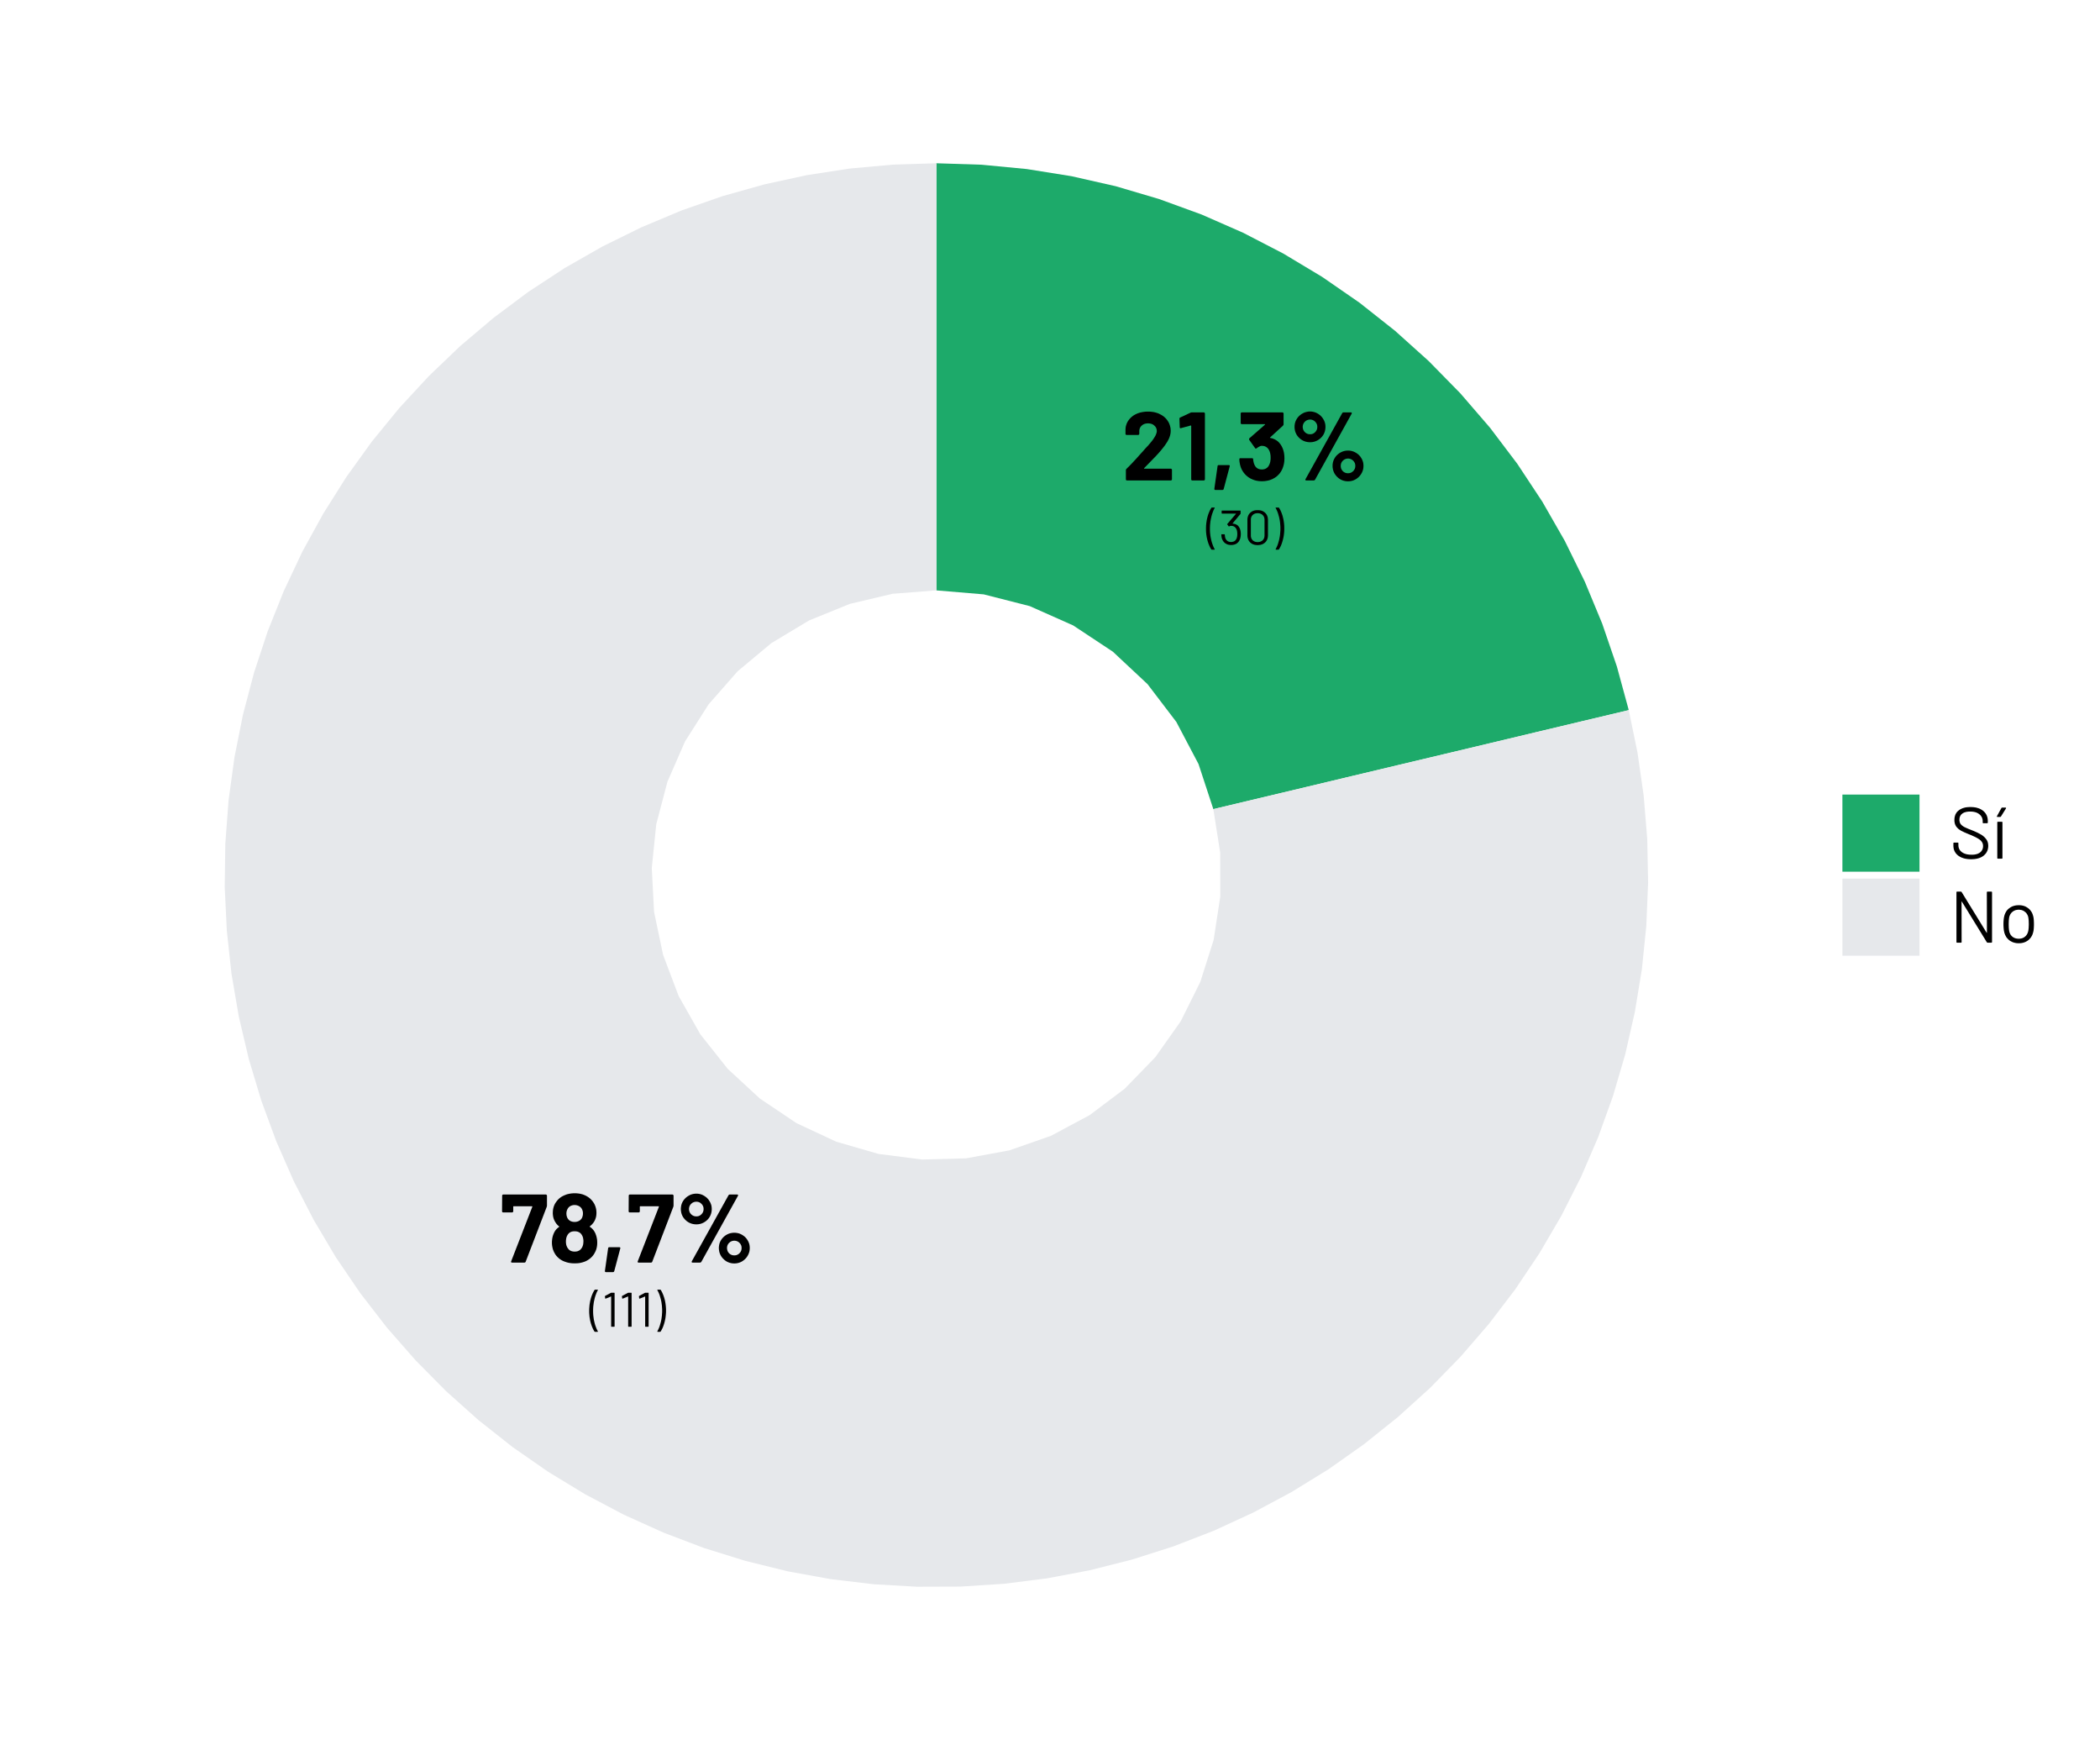 <?xml version='1.0' encoding='UTF-8' ?>
<svg xmlns='http://www.w3.org/2000/svg' xmlns:xlink='http://www.w3.org/1999/xlink' class='svglite' width='432.00pt' height='360.00pt' viewBox='0 0 432.00 360.00'>
<defs>
  <style type='text/css'><![CDATA[
    .svglite line, .svglite polyline, .svglite polygon, .svglite path, .svglite rect, .svglite circle {
      fill: none;
      stroke: #000000;
      stroke-linecap: round;
      stroke-linejoin: round;
      stroke-miterlimit: 10.00;
    }
    .svglite text {
      white-space: pre;
    }
  ]]></style>
</defs>
<rect width='100%' height='100%' style='stroke: none; fill: #FFFFFF;'/>
<defs>
  <clipPath id='cpMC4wMHw0MzIuMDB8MC4wMHwzNjAuMDA='>
    <rect x='0.00' y='0.00' width='432.00' height='360.00' />
  </clipPath>
</defs>
<g clip-path='url(#cpMC4wMHw0MzIuMDB8MC4wMHwzNjAuMDA=)'>
</g>
<defs>
  <clipPath id='cpMTIuNjN8NDE5LjM3fDAuMDB8MzYwLjAw'>
    <rect x='12.63' y='0.00' width='406.74' height='360.00' />
  </clipPath>
</defs>
<g clip-path='url(#cpMTIuNjN8NDE5LjM3fDAuMDB8MzYwLjAw)'>
<rect x='12.63' y='0.00' width='406.74' height='360.00' style='stroke-width: 0.75; stroke: none; fill: #FFFFFF;' />
</g>
<g clip-path='url(#cpMC4wMHw0MzIuMDB8MC4wMHwzNjAuMDA=)'>
<polygon points='249.60,166.42 259.09,164.16 268.59,161.90 278.09,159.63 287.58,157.37 297.08,155.11 306.57,152.85 316.07,150.58 325.56,148.32 335.06,146.06 332.61,137.07 329.59,128.25 326.02,119.64 321.91,111.27 317.28,103.19 312.14,95.41 306.52,87.98 300.43,80.92 293.91,74.27 286.98,68.04 279.67,62.26 272.00,56.96 264.01,52.16 255.74,47.88 247.20,44.13 238.45,40.94 229.51,38.30 220.42,36.24 211.22,34.77 201.94,33.88 192.63,33.58 192.63,43.34 192.63,53.10 192.63,62.87 192.63,72.63 192.63,82.39 192.63,92.15 192.63,101.91 192.63,111.67 192.63,121.43 202.37,122.25 211.84,124.67 220.77,128.64 228.93,134.04 236.06,140.71 241.99,148.49 246.55,157.14 ' style='stroke-width: 1.07; stroke: none; stroke-linecap: butt; stroke-linejoin: miter; fill: #1DAA6A;' />
<polygon points='192.63,121.43 192.63,111.67 192.63,101.91 192.63,92.15 192.63,82.39 192.63,72.63 192.63,62.87 192.63,53.10 192.63,43.34 192.63,33.58 183.69,33.86 174.79,34.67 165.95,36.03 157.22,37.93 148.61,40.35 140.17,43.30 131.93,46.76 123.91,50.71 116.15,55.14 108.67,60.04 101.51,65.39 94.68,71.17 88.22,77.35 82.15,83.91 76.49,90.83 71.27,98.08 66.50,105.64 62.19,113.48 58.38,121.56 55.06,129.87 52.26,138.35 49.98,147.00 48.23,155.77 47.02,164.62 46.35,173.54 46.23,182.48 46.66,191.41 47.62,200.29 49.13,209.11 51.18,217.81 53.75,226.37 56.84,234.76 60.43,242.94 64.52,250.89 69.08,258.58 74.11,265.97 79.58,273.05 85.47,279.77 91.76,286.13 98.42,292.08 105.44,297.63 112.78,302.73 120.42,307.37 128.32,311.54 136.47,315.22 144.83,318.40 153.36,321.05 162.04,323.19 170.84,324.79 179.72,325.85 188.64,326.36 197.58,326.33 206.50,325.76 215.37,324.64 224.16,322.98 232.82,320.79 241.34,318.08 249.68,314.85 257.80,311.11 265.68,306.89 273.29,302.20 280.59,297.05 287.57,291.46 294.20,285.46 300.45,279.06 306.29,272.30 311.71,265.19 316.69,257.76 321.20,250.05 325.24,242.07 328.78,233.86 331.81,225.45 334.33,216.87 336.31,208.16 337.76,199.34 338.67,190.44 339.04,181.51 338.86,172.57 338.13,163.66 336.86,154.81 335.06,146.06 325.56,148.32 316.07,150.58 306.57,152.85 297.08,155.11 287.58,157.37 278.09,159.63 268.59,161.90 259.09,164.16 249.60,166.42 251.01,175.36 251.03,184.40 249.66,193.34 246.92,201.96 242.89,210.06 237.67,217.44 231.37,223.93 224.14,229.37 216.17,233.63 207.63,236.61 198.73,238.25 189.69,238.49 180.72,237.34 172.04,234.83 163.84,231.00 156.33,225.96 149.69,219.83 144.07,212.74 139.61,204.87 136.41,196.41 134.55,187.56 134.08,178.53 135.00,169.54 137.30,160.79 140.92,152.50 145.77,144.87 151.74,138.07 158.68,132.28 166.43,127.62 174.81,124.21 183.61,122.13 ' style='stroke-width: 1.07; stroke: none; stroke-linecap: butt; stroke-linejoin: miter; fill: #E6E8EB;' />
<path d='M 235.37 96.28 L 235.37 96.28 L 235.36 96.28 L 235.35 96.29 L 235.35 96.30 L 235.35 96.31 L 235.34 96.32 L 235.34 96.32 L 235.34 96.33 L 235.34 96.34 L 235.34 96.35 L 235.35 96.36 L 235.35 96.36 L 235.35 96.36 L 235.36 96.37 L 235.36 96.38 L 235.37 96.38 L 235.38 96.39 L 235.39 96.39 L 235.40 96.39 L 235.41 96.40 L 235.42 96.40 L 235.43 96.40 L 240.85 96.40 L 240.85 96.40 L 240.87 96.40 L 240.89 96.40 L 240.90 96.40 L 240.92 96.41 L 240.94 96.42 L 240.95 96.43 L 240.97 96.44 L 240.98 96.45 L 241.00 96.46 L 241.01 96.48 L 241.01 96.48 L 241.02 96.49 L 241.04 96.50 L 241.05 96.52 L 241.06 96.53 L 241.07 96.55 L 241.07 96.56 L 241.08 96.58 L 241.08 96.60 L 241.09 96.62 L 241.09 96.64 L 241.09 98.58 L 241.09 98.58 L 241.09 98.60 L 241.08 98.62 L 241.08 98.64 L 241.07 98.65 L 241.07 98.67 L 241.06 98.69 L 241.05 98.71 L 241.04 98.72 L 241.02 98.74 L 241.01 98.76 L 241.01 98.76 L 241.00 98.77 L 240.98 98.78 L 240.97 98.79 L 240.95 98.80 L 240.94 98.80 L 240.92 98.81 L 240.90 98.81 L 240.89 98.81 L 240.87 98.82 L 240.85 98.82 L 231.85 98.82 L 231.85 98.82 L 231.83 98.82 L 231.81 98.81 L 231.79 98.81 L 231.77 98.81 L 231.75 98.80 L 231.73 98.80 L 231.72 98.79 L 231.70 98.78 L 231.68 98.77 L 231.67 98.76 L 231.67 98.76 L 231.66 98.74 L 231.65 98.72 L 231.64 98.71 L 231.63 98.69 L 231.62 98.67 L 231.62 98.65 L 231.61 98.64 L 231.61 98.62 L 231.61 98.60 L 231.61 98.58 L 231.61 96.74 L 231.61 96.74 L 231.61 96.70 L 231.61 96.67 L 231.62 96.63 L 231.63 96.60 L 231.64 96.57 L 231.65 96.54 L 231.67 96.51 L 231.68 96.49 L 231.70 96.46 L 231.73 96.44 L 231.73 96.44 L 231.92 96.24 L 232.12 96.05 L 232.32 95.85 L 232.52 95.64 L 232.72 95.44 L 232.92 95.23 L 233.12 95.01 L 233.32 94.80 L 233.52 94.58 L 233.73 94.36 L 233.73 94.36 L 233.92 94.14 L 234.11 93.94 L 234.27 93.75 L 234.42 93.58 L 234.56 93.43 L 234.68 93.30 L 234.78 93.18 L 234.87 93.08 L 234.95 93.00 L 235.01 92.94 L 235.01 92.94 L 235.12 92.81 L 235.23 92.68 L 235.35 92.55 L 235.46 92.42 L 235.57 92.29 L 235.69 92.17 L 235.80 92.04 L 235.92 91.92 L 236.03 91.80 L 236.15 91.68 L 236.15 91.68 L 236.49 91.28 L 236.80 90.91 L 237.08 90.56 L 237.31 90.23 L 237.51 89.92 L 237.68 89.63 L 237.80 89.36 L 237.89 89.11 L 237.95 88.88 L 237.97 88.68 L 237.97 88.68 L 237.96 88.54 L 237.95 88.41 L 237.92 88.28 L 237.89 88.16 L 237.84 88.04 L 237.79 87.93 L 237.72 87.82 L 237.65 87.72 L 237.56 87.63 L 237.47 87.54 L 237.47 87.54 L 237.36 87.45 L 237.26 87.37 L 237.14 87.30 L 237.02 87.24 L 236.89 87.19 L 236.76 87.15 L 236.62 87.12 L 236.48 87.10 L 236.32 87.08 L 236.17 87.08 L 236.17 87.08 L 236.01 87.08 L 235.86 87.10 L 235.71 87.12 L 235.58 87.15 L 235.44 87.19 L 235.32 87.24 L 235.19 87.30 L 235.08 87.37 L 234.97 87.45 L 234.87 87.54 L 234.87 87.54 L 234.77 87.63 L 234.69 87.72 L 234.61 87.83 L 234.55 87.94 L 234.49 88.05 L 234.45 88.17 L 234.41 88.30 L 234.39 88.43 L 234.37 88.57 L 234.37 88.72 L 234.37 89.22 L 234.37 89.22 L 234.37 89.24 L 234.36 89.26 L 234.36 89.28 L 234.35 89.29 L 234.35 89.31 L 234.34 89.33 L 234.33 89.35 L 234.32 89.36 L 234.30 89.38 L 234.29 89.40 L 234.29 89.40 L 234.28 89.41 L 234.26 89.42 L 234.25 89.43 L 234.23 89.44 L 234.22 89.44 L 234.20 89.45 L 234.18 89.45 L 234.17 89.45 L 234.15 89.46 L 234.13 89.46 L 231.77 89.46 L 231.77 89.46 L 231.75 89.46 L 231.73 89.45 L 231.71 89.45 L 231.69 89.45 L 231.67 89.44 L 231.65 89.44 L 231.64 89.43 L 231.62 89.42 L 231.60 89.41 L 231.59 89.40 L 231.59 89.40 L 231.58 89.38 L 231.57 89.36 L 231.56 89.35 L 231.55 89.33 L 231.54 89.31 L 231.54 89.29 L 231.53 89.28 L 231.53 89.26 L 231.53 89.24 L 231.53 89.22 L 231.53 88.28 L 231.53 88.28 L 231.55 88.06 L 231.57 87.86 L 231.61 87.65 L 231.67 87.45 L 231.73 87.26 L 231.80 87.07 L 231.89 86.89 L 231.98 86.72 L 232.09 86.54 L 232.21 86.38 L 232.21 86.38 L 232.34 86.21 L 232.47 86.06 L 232.62 85.91 L 232.77 85.77 L 232.93 85.64 L 233.10 85.51 L 233.27 85.40 L 233.46 85.29 L 233.65 85.19 L 233.85 85.10 L 233.85 85.10 L 234.06 85.01 L 234.27 84.94 L 234.49 84.87 L 234.72 84.82 L 234.95 84.77 L 235.18 84.73 L 235.42 84.70 L 235.67 84.67 L 235.91 84.66 L 236.17 84.66 L 236.17 84.66 L 236.45 84.66 L 236.72 84.68 L 236.99 84.71 L 237.24 84.74 L 237.49 84.79 L 237.73 84.85 L 237.97 84.92 L 238.20 85.00 L 238.42 85.09 L 238.63 85.20 L 238.63 85.20 L 238.83 85.30 L 239.03 85.42 L 239.22 85.54 L 239.40 85.67 L 239.56 85.81 L 239.72 85.96 L 239.87 86.11 L 240.00 86.27 L 240.13 86.44 L 240.25 86.62 L 240.25 86.62 L 240.36 86.80 L 240.46 86.98 L 240.54 87.17 L 240.62 87.37 L 240.68 87.57 L 240.73 87.77 L 240.78 87.97 L 240.80 88.18 L 240.82 88.40 L 240.83 88.62 L 240.83 88.62 L 240.82 88.79 L 240.81 88.95 L 240.79 89.12 L 240.76 89.30 L 240.72 89.47 L 240.68 89.64 L 240.62 89.81 L 240.56 89.99 L 240.49 90.16 L 240.41 90.34 L 240.41 90.34 L 240.32 90.51 L 240.22 90.69 L 240.12 90.88 L 240.00 91.06 L 239.88 91.25 L 239.75 91.44 L 239.61 91.64 L 239.47 91.83 L 239.31 92.03 L 239.15 92.24 L 239.15 92.24 L 239.02 92.39 L 238.90 92.55 L 238.77 92.70 L 238.64 92.86 L 238.50 93.01 L 238.37 93.17 L 238.23 93.32 L 238.09 93.47 L 237.95 93.62 L 237.81 93.78 L 237.81 93.78 L 237.66 93.94 L 237.49 94.11 L 237.31 94.29 L 237.12 94.49 L 236.91 94.71 L 236.69 94.93 L 236.46 95.17 L 236.21 95.43 L 235.94 95.70 L 235.67 95.98 L 235.37 96.28 Z' style='fill-rule: nonzero; fill: #000000; stroke-width: 0.75; stroke: none;' />
<path d='M 244.91 84.88 L 244.91 84.88 L 244.93 84.87 L 244.95 84.86 L 244.98 84.85 L 245.00 84.84 L 245.03 84.83 L 245.06 84.83 L 245.10 84.82 L 245.13 84.82 L 245.17 84.82 L 245.21 84.82 L 247.63 84.82 L 247.63 84.82 L 247.65 84.82 L 247.67 84.82 L 247.68 84.82 L 247.70 84.83 L 247.72 84.84 L 247.73 84.85 L 247.75 84.86 L 247.76 84.87 L 247.78 84.88 L 247.79 84.90 L 247.79 84.90 L 247.80 84.91 L 247.82 84.92 L 247.83 84.94 L 247.84 84.95 L 247.85 84.97 L 247.85 84.98 L 247.86 85.00 L 247.86 85.02 L 247.87 85.04 L 247.87 85.06 L 247.87 98.58 L 247.87 98.58 L 247.87 98.60 L 247.86 98.62 L 247.86 98.64 L 247.85 98.65 L 247.85 98.67 L 247.84 98.69 L 247.83 98.71 L 247.82 98.72 L 247.80 98.74 L 247.79 98.76 L 247.79 98.76 L 247.78 98.77 L 247.76 98.78 L 247.75 98.79 L 247.73 98.80 L 247.72 98.80 L 247.70 98.81 L 247.68 98.81 L 247.67 98.81 L 247.65 98.82 L 247.63 98.82 L 245.29 98.82 L 245.29 98.82 L 245.27 98.82 L 245.25 98.81 L 245.23 98.81 L 245.21 98.81 L 245.19 98.80 L 245.17 98.80 L 245.16 98.79 L 245.14 98.78 L 245.12 98.77 L 245.11 98.76 L 245.11 98.76 L 245.10 98.74 L 245.09 98.72 L 245.08 98.71 L 245.07 98.69 L 245.06 98.67 L 245.06 98.65 L 245.05 98.64 L 245.05 98.62 L 245.05 98.60 L 245.05 98.58 L 245.05 87.62 L 245.05 87.62 L 245.05 87.61 L 245.05 87.60 L 245.04 87.59 L 245.04 87.58 L 245.04 87.58 L 245.03 87.57 L 245.03 87.56 L 245.02 87.55 L 245.02 87.54 L 245.01 87.54 L 245.01 87.54 L 245.00 87.53 L 244.99 87.52 L 244.98 87.52 L 244.98 87.51 L 244.97 87.51 L 244.96 87.51 L 244.95 87.51 L 244.94 87.51 L 244.94 87.51 L 244.93 87.52 L 242.95 88.06 L 242.87 88.08 L 242.87 88.08 L 242.83 88.07 L 242.80 88.07 L 242.78 88.06 L 242.75 88.04 L 242.73 88.02 L 242.72 88.00 L 242.70 87.97 L 242.69 87.94 L 242.69 87.90 L 242.69 87.86 L 242.63 86.14 L 242.63 86.14 L 242.63 86.10 L 242.63 86.06 L 242.64 86.03 L 242.66 86.00 L 242.67 85.97 L 242.69 85.94 L 242.72 85.92 L 242.74 85.89 L 242.77 85.87 L 242.81 85.86 L 244.91 84.88 Z' style='fill-rule: nonzero; fill: #000000; stroke-width: 0.75; stroke: none;' />
<path d='M 250.03 100.78 L 250.03 100.78 L 249.98 100.77 L 249.94 100.77 L 249.91 100.75 L 249.88 100.74 L 249.85 100.71 L 249.83 100.68 L 249.82 100.65 L 249.81 100.61 L 249.81 100.57 L 249.81 100.52 L 250.47 95.88 L 250.47 95.88 L 250.47 95.84 L 250.48 95.80 L 250.50 95.76 L 250.52 95.74 L 250.54 95.71 L 250.57 95.69 L 250.60 95.68 L 250.64 95.67 L 250.68 95.66 L 250.73 95.66 L 252.77 95.66 L 252.77 95.66 L 252.82 95.66 L 252.86 95.67 L 252.89 95.68 L 252.92 95.70 L 252.95 95.72 L 252.96 95.75 L 252.97 95.78 L 252.98 95.82 L 252.98 95.87 L 252.97 95.92 L 251.73 100.58 L 251.73 100.58 L 251.71 100.61 L 251.70 100.65 L 251.68 100.68 L 251.65 100.70 L 251.63 100.73 L 251.60 100.74 L 251.57 100.76 L 251.53 100.77 L 251.49 100.77 L 251.45 100.78 L 250.03 100.78 Z' style='fill-rule: nonzero; fill: #000000; stroke-width: 0.75; stroke: none;' />
<path d='M 263.83 92.14 L 263.83 92.14 L 263.90 92.32 L 263.97 92.52 L 264.03 92.71 L 264.08 92.92 L 264.13 93.13 L 264.16 93.34 L 264.19 93.56 L 264.21 93.79 L 264.22 94.02 L 264.23 94.26 L 264.23 94.26 L 264.22 94.47 L 264.21 94.68 L 264.20 94.89 L 264.17 95.10 L 264.14 95.30 L 264.10 95.50 L 264.05 95.69 L 264.00 95.88 L 263.94 96.07 L 263.87 96.26 L 263.87 96.26 L 263.77 96.51 L 263.65 96.75 L 263.52 96.97 L 263.38 97.19 L 263.22 97.40 L 263.05 97.59 L 262.87 97.77 L 262.68 97.95 L 262.47 98.11 L 262.25 98.26 L 262.25 98.26 L 262.02 98.39 L 261.78 98.52 L 261.54 98.62 L 261.28 98.72 L 261.02 98.80 L 260.75 98.86 L 260.47 98.91 L 260.19 98.95 L 259.89 98.97 L 259.59 98.98 L 259.59 98.98 L 259.29 98.97 L 258.99 98.95 L 258.71 98.91 L 258.43 98.86 L 258.16 98.79 L 257.89 98.70 L 257.64 98.60 L 257.39 98.49 L 257.14 98.36 L 256.91 98.22 L 256.91 98.22 L 256.69 98.06 L 256.48 97.89 L 256.28 97.71 L 256.10 97.52 L 255.93 97.32 L 255.77 97.11 L 255.63 96.89 L 255.49 96.66 L 255.37 96.41 L 255.27 96.16 L 255.27 96.16 L 255.21 96.00 L 255.17 95.84 L 255.12 95.68 L 255.08 95.51 L 255.05 95.35 L 255.02 95.18 L 254.99 95.01 L 254.97 94.83 L 254.96 94.66 L 254.95 94.48 L 254.95 94.48 L 254.95 94.43 L 254.96 94.39 L 254.97 94.35 L 254.99 94.32 L 255.01 94.30 L 255.03 94.28 L 255.07 94.26 L 255.10 94.25 L 255.14 94.24 L 255.19 94.24 L 257.55 94.24 L 257.55 94.24 L 257.59 94.24 L 257.63 94.25 L 257.67 94.26 L 257.70 94.28 L 257.73 94.30 L 257.75 94.32 L 257.77 94.35 L 257.78 94.39 L 257.79 94.43 L 257.79 94.48 L 257.79 94.48 L 257.80 94.61 L 257.82 94.73 L 257.84 94.84 L 257.86 94.95 L 257.88 95.05 L 257.91 95.15 L 257.93 95.23 L 257.95 95.32 L 257.98 95.39 L 258.01 95.46 L 258.01 95.46 L 258.05 95.56 L 258.09 95.66 L 258.14 95.75 L 258.19 95.84 L 258.24 95.92 L 258.30 96.00 L 258.37 96.08 L 258.44 96.15 L 258.51 96.21 L 258.59 96.28 L 258.59 96.28 L 258.67 96.33 L 258.76 96.38 L 258.85 96.42 L 258.95 96.46 L 259.04 96.49 L 259.14 96.51 L 259.24 96.53 L 259.35 96.55 L 259.46 96.55 L 259.57 96.56 L 259.57 96.56 L 259.78 96.55 L 259.99 96.52 L 260.18 96.47 L 260.35 96.40 L 260.51 96.31 L 260.66 96.20 L 260.79 96.08 L 260.91 95.93 L 261.02 95.76 L 261.11 95.58 L 261.11 95.58 L 261.16 95.45 L 261.21 95.33 L 261.25 95.20 L 261.29 95.06 L 261.32 94.93 L 261.34 94.78 L 261.36 94.64 L 261.38 94.49 L 261.38 94.33 L 261.39 94.18 L 261.39 94.18 L 261.38 93.99 L 261.38 93.81 L 261.36 93.64 L 261.34 93.48 L 261.31 93.32 L 261.28 93.17 L 261.24 93.03 L 261.20 92.89 L 261.14 92.76 L 261.09 92.64 L 261.09 92.64 L 260.99 92.46 L 260.88 92.30 L 260.76 92.16 L 260.62 92.04 L 260.47 91.93 L 260.31 91.85 L 260.14 91.78 L 259.95 91.73 L 259.76 91.71 L 259.55 91.70 L 259.55 91.70 L 259.50 91.70 L 259.46 91.70 L 259.41 91.71 L 259.37 91.72 L 259.32 91.73 L 259.28 91.75 L 259.23 91.77 L 259.18 91.79 L 259.14 91.81 L 259.09 91.84 L 259.09 91.84 L 259.04 91.86 L 258.99 91.89 L 258.93 91.92 L 258.88 91.95 L 258.82 91.99 L 258.76 92.02 L 258.70 92.06 L 258.64 92.11 L 258.57 92.15 L 258.51 92.20 L 258.51 92.20 L 258.49 92.21 L 258.48 92.22 L 258.46 92.23 L 258.44 92.24 L 258.43 92.24 L 258.41 92.25 L 258.40 92.25 L 258.38 92.25 L 258.36 92.26 L 258.35 92.26 L 258.35 92.26 L 258.32 92.26 L 258.30 92.25 L 258.28 92.25 L 258.26 92.24 L 258.24 92.23 L 258.23 92.21 L 258.21 92.20 L 258.19 92.18 L 258.18 92.16 L 258.17 92.14 L 256.99 90.48 L 256.99 90.48 L 256.98 90.46 L 256.97 90.45 L 256.97 90.44 L 256.96 90.43 L 256.96 90.41 L 256.95 90.40 L 256.95 90.38 L 256.95 90.37 L 256.95 90.35 L 256.95 90.34 L 256.95 90.34 L 256.95 90.31 L 256.95 90.29 L 256.95 90.27 L 256.96 90.25 L 256.97 90.23 L 256.98 90.21 L 256.99 90.19 L 257.00 90.17 L 257.01 90.15 L 257.03 90.14 L 260.21 87.36 L 260.21 87.36 L 260.22 87.35 L 260.22 87.34 L 260.23 87.33 L 260.23 87.32 L 260.23 87.32 L 260.23 87.31 L 260.23 87.30 L 260.23 87.29 L 260.23 87.28 L 260.23 87.28 L 260.23 87.28 L 260.23 87.27 L 260.23 87.26 L 260.22 87.26 L 260.22 87.25 L 260.21 87.25 L 260.21 87.24 L 260.20 87.24 L 260.19 87.24 L 260.18 87.24 L 260.17 87.24 L 255.47 87.24 L 255.47 87.24 L 255.45 87.24 L 255.43 87.23 L 255.41 87.23 L 255.39 87.23 L 255.37 87.22 L 255.35 87.22 L 255.34 87.21 L 255.32 87.20 L 255.30 87.19 L 255.29 87.18 L 255.29 87.18 L 255.28 87.16 L 255.27 87.14 L 255.26 87.13 L 255.25 87.11 L 255.24 87.09 L 255.24 87.07 L 255.23 87.06 L 255.23 87.04 L 255.23 87.02 L 255.23 87.00 L 255.23 85.06 L 255.23 85.06 L 255.23 85.04 L 255.23 85.02 L 255.23 85.00 L 255.24 84.98 L 255.24 84.97 L 255.25 84.95 L 255.26 84.94 L 255.27 84.92 L 255.28 84.91 L 255.29 84.90 L 255.29 84.90 L 255.30 84.88 L 255.32 84.87 L 255.34 84.86 L 255.35 84.85 L 255.37 84.84 L 255.39 84.83 L 255.41 84.82 L 255.43 84.82 L 255.45 84.82 L 255.47 84.82 L 263.81 84.82 L 263.81 84.82 L 263.83 84.82 L 263.85 84.82 L 263.86 84.82 L 263.88 84.83 L 263.90 84.84 L 263.91 84.85 L 263.93 84.86 L 263.94 84.87 L 263.96 84.88 L 263.97 84.90 L 263.97 84.90 L 263.98 84.91 L 264.00 84.92 L 264.01 84.94 L 264.02 84.95 L 264.03 84.97 L 264.03 84.98 L 264.04 85.00 L 264.04 85.02 L 264.05 85.04 L 264.05 85.06 L 264.05 87.26 L 264.05 87.26 L 264.05 87.29 L 264.04 87.32 L 264.04 87.35 L 264.03 87.38 L 264.01 87.41 L 264.00 87.44 L 263.98 87.47 L 263.96 87.50 L 263.93 87.53 L 263.91 87.56 L 261.29 89.96 L 261.29 89.96 L 261.28 89.96 L 261.27 89.97 L 261.27 89.98 L 261.26 89.99 L 261.26 90.00 L 261.25 90.00 L 261.25 90.01 L 261.25 90.02 L 261.25 90.03 L 261.25 90.04 L 261.25 90.04 L 261.25 90.04 L 261.26 90.05 L 261.27 90.06 L 261.27 90.06 L 261.28 90.07 L 261.29 90.07 L 261.31 90.07 L 261.32 90.08 L 261.33 90.08 L 261.35 90.08 L 261.35 90.08 L 261.69 90.16 L 262.00 90.27 L 262.30 90.41 L 262.58 90.57 L 262.84 90.76 L 263.08 90.98 L 263.29 91.23 L 263.49 91.50 L 263.67 91.81 L 263.83 92.14 Z' style='fill-rule: nonzero; fill: #000000; stroke-width: 0.75; stroke: none;' />
<path d='M 269.51 90.96 L 269.51 90.96 L 269.33 90.95 L 269.16 90.94 L 268.99 90.92 L 268.83 90.89 L 268.66 90.85 L 268.50 90.81 L 268.34 90.75 L 268.19 90.69 L 268.04 90.62 L 267.89 90.54 L 267.89 90.54 L 267.75 90.45 L 267.61 90.36 L 267.48 90.26 L 267.36 90.15 L 267.24 90.04 L 267.12 89.92 L 267.02 89.80 L 266.91 89.67 L 266.82 89.54 L 266.73 89.40 L 266.73 89.40 L 266.65 89.25 L 266.58 89.10 L 266.51 88.94 L 266.46 88.79 L 266.41 88.63 L 266.37 88.47 L 266.35 88.30 L 266.32 88.14 L 266.31 87.97 L 266.31 87.80 L 266.31 87.80 L 266.31 87.63 L 266.32 87.46 L 266.35 87.29 L 266.37 87.13 L 266.41 86.97 L 266.46 86.82 L 266.51 86.66 L 266.58 86.51 L 266.65 86.36 L 266.73 86.22 L 266.73 86.22 L 266.82 86.08 L 266.91 85.94 L 267.02 85.81 L 267.12 85.69 L 267.24 85.57 L 267.36 85.46 L 267.48 85.36 L 267.61 85.26 L 267.75 85.16 L 267.89 85.08 L 267.89 85.08 L 268.04 84.99 L 268.19 84.92 L 268.34 84.85 L 268.50 84.80 L 268.66 84.75 L 268.83 84.71 L 268.99 84.68 L 269.16 84.65 L 269.33 84.64 L 269.51 84.64 L 269.51 84.64 L 269.68 84.64 L 269.85 84.65 L 270.01 84.68 L 270.17 84.71 L 270.33 84.75 L 270.49 84.80 L 270.64 84.85 L 270.79 84.92 L 270.94 84.99 L 271.09 85.08 L 271.09 85.08 L 271.23 85.16 L 271.36 85.26 L 271.49 85.36 L 271.62 85.46 L 271.73 85.57 L 271.84 85.69 L 271.95 85.81 L 272.05 85.94 L 272.14 86.08 L 272.23 86.22 L 272.23 86.22 L 272.31 86.36 L 272.39 86.51 L 272.45 86.66 L 272.51 86.82 L 272.56 86.97 L 272.60 87.13 L 272.63 87.29 L 272.65 87.46 L 272.66 87.63 L 272.67 87.80 L 272.67 87.80 L 272.66 87.97 L 272.65 88.14 L 272.63 88.30 L 272.60 88.47 L 272.56 88.63 L 272.52 88.79 L 272.46 88.94 L 272.40 89.10 L 272.33 89.25 L 272.25 89.40 L 272.25 89.40 L 272.16 89.54 L 272.07 89.67 L 271.97 89.80 L 271.86 89.92 L 271.75 90.04 L 271.63 90.15 L 271.50 90.26 L 271.37 90.36 L 271.23 90.45 L 271.09 90.54 L 271.09 90.54 L 270.94 90.62 L 270.79 90.69 L 270.64 90.75 L 270.49 90.81 L 270.33 90.85 L 270.17 90.89 L 270.01 90.92 L 269.85 90.94 L 269.68 90.95 L 269.51 90.96 ZM 268.73 98.82 L 268.73 98.82 L 268.70 98.82 L 268.68 98.81 L 268.65 98.81 L 268.63 98.80 L 268.61 98.80 L 268.60 98.79 L 268.58 98.78 L 268.57 98.77 L 268.56 98.75 L 268.55 98.74 L 268.55 98.74 L 268.54 98.72 L 268.54 98.70 L 268.53 98.69 L 268.53 98.67 L 268.53 98.65 L 268.54 98.63 L 268.54 98.61 L 268.55 98.58 L 268.56 98.56 L 268.57 98.54 L 276.11 84.98 L 276.11 84.98 L 276.13 84.95 L 276.15 84.92 L 276.18 84.90 L 276.20 84.87 L 276.23 84.86 L 276.26 84.84 L 276.30 84.83 L 276.33 84.82 L 276.37 84.82 L 276.41 84.82 L 277.89 84.82 L 277.89 84.82 L 277.91 84.82 L 277.94 84.82 L 277.96 84.82 L 277.98 84.83 L 278.00 84.84 L 278.02 84.85 L 278.03 84.86 L 278.05 84.87 L 278.06 84.88 L 278.07 84.90 L 278.07 84.90 L 278.07 84.91 L 278.08 84.93 L 278.08 84.95 L 278.08 84.97 L 278.08 84.99 L 278.08 85.01 L 278.07 85.03 L 278.07 85.05 L 278.06 85.07 L 278.05 85.10 L 270.53 98.66 L 270.53 98.66 L 270.51 98.69 L 270.48 98.71 L 270.46 98.74 L 270.43 98.76 L 270.40 98.78 L 270.37 98.79 L 270.34 98.80 L 270.30 98.81 L 270.27 98.82 L 270.23 98.82 L 268.73 98.82 ZM 269.51 89.32 L 269.51 89.32 L 269.63 89.31 L 269.75 89.30 L 269.86 89.28 L 269.97 89.25 L 270.08 89.21 L 270.18 89.16 L 270.28 89.10 L 270.37 89.04 L 270.46 88.96 L 270.55 88.88 L 270.55 88.88 L 270.63 88.79 L 270.71 88.69 L 270.77 88.59 L 270.83 88.49 L 270.88 88.39 L 270.92 88.28 L 270.95 88.16 L 270.97 88.04 L 270.98 87.92 L 270.99 87.80 L 270.99 87.80 L 270.98 87.67 L 270.97 87.56 L 270.95 87.44 L 270.92 87.33 L 270.88 87.22 L 270.83 87.12 L 270.77 87.02 L 270.71 86.92 L 270.63 86.83 L 270.55 86.74 L 270.55 86.74 L 270.46 86.65 L 270.37 86.58 L 270.28 86.51 L 270.18 86.46 L 270.08 86.41 L 269.97 86.37 L 269.86 86.34 L 269.75 86.31 L 269.63 86.30 L 269.51 86.30 L 269.51 86.30 L 269.38 86.30 L 269.26 86.31 L 269.14 86.34 L 269.03 86.37 L 268.92 86.41 L 268.81 86.46 L 268.71 86.51 L 268.61 86.58 L 268.52 86.65 L 268.43 86.74 L 268.43 86.74 L 268.34 86.83 L 268.27 86.92 L 268.20 87.02 L 268.15 87.12 L 268.10 87.22 L 268.06 87.33 L 268.03 87.44 L 268.01 87.56 L 267.99 87.67 L 267.99 87.80 L 267.99 87.80 L 267.99 87.92 L 268.01 88.04 L 268.03 88.16 L 268.06 88.28 L 268.10 88.39 L 268.15 88.49 L 268.20 88.59 L 268.27 88.69 L 268.34 88.79 L 268.43 88.88 L 268.43 88.88 L 268.52 88.96 L 268.61 89.04 L 268.71 89.10 L 268.81 89.16 L 268.92 89.21 L 269.03 89.25 L 269.14 89.28 L 269.26 89.30 L 269.38 89.31 L 269.51 89.32 ZM 277.31 99.00 L 277.31 99.00 L 277.14 98.99 L 276.97 98.98 L 276.80 98.96 L 276.64 98.93 L 276.48 98.89 L 276.32 98.85 L 276.16 98.79 L 276.01 98.73 L 275.86 98.66 L 275.71 98.58 L 275.71 98.58 L 275.57 98.49 L 275.43 98.39 L 275.30 98.29 L 275.18 98.18 L 275.06 98.07 L 274.94 97.95 L 274.84 97.82 L 274.73 97.69 L 274.64 97.56 L 274.55 97.42 L 274.55 97.42 L 274.47 97.27 L 274.40 97.12 L 274.33 96.96 L 274.28 96.81 L 274.23 96.65 L 274.19 96.49 L 274.17 96.32 L 274.14 96.16 L 274.13 95.99 L 274.13 95.82 L 274.13 95.82 L 274.13 95.65 L 274.14 95.48 L 274.17 95.31 L 274.19 95.15 L 274.23 94.99 L 274.28 94.84 L 274.33 94.68 L 274.40 94.53 L 274.47 94.38 L 274.55 94.24 L 274.55 94.24 L 274.64 94.10 L 274.73 93.96 L 274.84 93.83 L 274.94 93.71 L 275.06 93.59 L 275.18 93.48 L 275.30 93.38 L 275.43 93.28 L 275.57 93.18 L 275.71 93.10 L 275.71 93.10 L 275.86 93.02 L 276.01 92.95 L 276.16 92.88 L 276.32 92.83 L 276.48 92.78 L 276.64 92.74 L 276.80 92.71 L 276.97 92.69 L 277.14 92.68 L 277.31 92.68 L 277.31 92.68 L 277.48 92.68 L 277.65 92.69 L 277.81 92.71 L 277.97 92.74 L 278.13 92.78 L 278.29 92.83 L 278.44 92.88 L 278.59 92.95 L 278.74 93.02 L 278.89 93.10 L 278.89 93.10 L 279.03 93.18 L 279.17 93.28 L 279.30 93.38 L 279.43 93.48 L 279.55 93.59 L 279.66 93.71 L 279.77 93.83 L 279.87 93.96 L 279.96 94.10 L 280.05 94.24 L 280.05 94.24 L 280.13 94.38 L 280.21 94.53 L 280.27 94.68 L 280.33 94.84 L 280.38 94.99 L 280.42 95.15 L 280.45 95.31 L 280.47 95.48 L 280.48 95.65 L 280.49 95.82 L 280.49 95.82 L 280.48 95.99 L 280.47 96.16 L 280.45 96.32 L 280.42 96.49 L 280.38 96.65 L 280.33 96.81 L 280.27 96.96 L 280.21 97.12 L 280.13 97.27 L 280.05 97.42 L 280.05 97.42 L 279.96 97.56 L 279.87 97.69 L 279.77 97.82 L 279.66 97.95 L 279.55 98.07 L 279.43 98.18 L 279.30 98.29 L 279.17 98.39 L 279.03 98.49 L 278.89 98.58 L 278.89 98.58 L 278.74 98.66 L 278.59 98.73 L 278.44 98.79 L 278.29 98.85 L 278.13 98.89 L 277.97 98.93 L 277.81 98.96 L 277.65 98.98 L 277.48 98.99 L 277.31 99.00 ZM 277.31 97.34 L 277.31 97.34 L 277.43 97.33 L 277.55 97.32 L 277.66 97.30 L 277.77 97.27 L 277.88 97.23 L 277.99 97.18 L 278.09 97.12 L 278.18 97.06 L 278.28 96.98 L 278.37 96.90 L 278.37 96.90 L 278.45 96.81 L 278.53 96.71 L 278.59 96.61 L 278.65 96.51 L 278.70 96.41 L 278.74 96.30 L 278.77 96.18 L 278.79 96.06 L 278.80 95.94 L 278.81 95.82 L 278.81 95.82 L 278.80 95.69 L 278.79 95.58 L 278.77 95.46 L 278.74 95.35 L 278.70 95.24 L 278.65 95.14 L 278.59 95.04 L 278.53 94.94 L 278.45 94.85 L 278.37 94.76 L 278.37 94.76 L 278.28 94.67 L 278.18 94.60 L 278.09 94.53 L 277.99 94.48 L 277.88 94.43 L 277.77 94.39 L 277.66 94.36 L 277.55 94.33 L 277.43 94.32 L 277.31 94.32 L 277.31 94.32 L 277.19 94.32 L 277.07 94.33 L 276.95 94.36 L 276.84 94.39 L 276.73 94.43 L 276.63 94.48 L 276.53 94.53 L 276.43 94.60 L 276.34 94.67 L 276.25 94.76 L 276.25 94.76 L 276.16 94.84 L 276.09 94.93 L 276.02 95.03 L 275.97 95.13 L 275.92 95.23 L 275.88 95.34 L 275.85 95.45 L 275.83 95.57 L 275.81 95.69 L 275.81 95.82 L 275.81 95.82 L 275.81 95.94 L 275.82 96.06 L 275.85 96.18 L 275.87 96.30 L 275.91 96.41 L 275.96 96.51 L 276.01 96.61 L 276.08 96.71 L 276.15 96.81 L 276.23 96.90 L 276.23 96.90 L 276.32 96.98 L 276.41 97.06 L 276.51 97.12 L 276.61 97.18 L 276.72 97.23 L 276.83 97.27 L 276.94 97.30 L 277.06 97.32 L 277.18 97.33 L 277.31 97.34 Z' style='fill-rule: nonzero; fill: #000000; stroke-width: 0.75; stroke: none;' />
<path d='M 249.30 113.06 L 249.30 113.06 L 249.28 113.05 L 249.27 113.05 L 249.26 113.05 L 249.24 113.05 L 249.23 113.04 L 249.22 113.03 L 249.21 113.03 L 249.20 113.02 L 249.19 113.01 L 249.18 113.00 L 249.18 113.00 L 249.08 112.84 L 248.99 112.68 L 248.90 112.51 L 248.82 112.34 L 248.74 112.15 L 248.66 111.96 L 248.58 111.76 L 248.52 111.56 L 248.45 111.35 L 248.39 111.13 L 248.39 111.13 L 248.33 110.90 L 248.28 110.67 L 248.23 110.44 L 248.20 110.21 L 248.16 109.98 L 248.14 109.74 L 248.11 109.50 L 248.10 109.26 L 248.09 109.01 L 248.09 108.77 L 248.09 108.77 L 248.09 108.51 L 248.10 108.27 L 248.11 108.02 L 248.14 107.77 L 248.16 107.53 L 248.20 107.29 L 248.23 107.05 L 248.28 106.82 L 248.33 106.59 L 248.39 106.36 L 248.39 106.36 L 248.45 106.13 L 248.52 105.91 L 248.59 105.70 L 248.67 105.50 L 248.75 105.30 L 248.83 105.12 L 248.91 104.94 L 249.01 104.76 L 249.10 104.60 L 249.20 104.45 L 249.20 104.45 L 249.21 104.43 L 249.22 104.42 L 249.23 104.41 L 249.24 104.41 L 249.25 104.40 L 249.26 104.39 L 249.27 104.39 L 249.29 104.39 L 249.30 104.39 L 249.32 104.39 L 249.80 104.39 L 249.80 104.39 L 249.81 104.39 L 249.82 104.39 L 249.83 104.39 L 249.84 104.39 L 249.85 104.40 L 249.86 104.40 L 249.86 104.40 L 249.87 104.41 L 249.87 104.42 L 249.88 104.43 L 249.88 104.43 L 249.88 104.43 L 249.88 104.44 L 249.89 104.44 L 249.89 104.45 L 249.89 104.46 L 249.88 104.47 L 249.88 104.48 L 249.88 104.49 L 249.87 104.50 L 249.87 104.51 L 249.87 104.51 L 249.78 104.66 L 249.70 104.83 L 249.62 105.00 L 249.55 105.18 L 249.48 105.37 L 249.41 105.56 L 249.34 105.76 L 249.28 105.97 L 249.22 106.18 L 249.17 106.41 L 249.17 106.41 L 249.12 106.63 L 249.07 106.86 L 249.03 107.09 L 248.99 107.32 L 248.97 107.55 L 248.94 107.79 L 248.92 108.03 L 248.91 108.27 L 248.90 108.51 L 248.90 108.76 L 248.90 108.76 L 248.90 109.00 L 248.91 109.24 L 248.92 109.47 L 248.94 109.71 L 248.97 109.94 L 248.99 110.17 L 249.03 110.40 L 249.07 110.63 L 249.12 110.85 L 249.17 111.08 L 249.17 111.08 L 249.22 111.29 L 249.28 111.50 L 249.34 111.70 L 249.41 111.90 L 249.48 112.09 L 249.55 112.27 L 249.62 112.45 L 249.70 112.62 L 249.78 112.78 L 249.87 112.94 L 249.87 112.94 L 249.87 112.94 L 249.87 112.95 L 249.88 112.96 L 249.88 112.96 L 249.88 112.97 L 249.88 112.98 L 249.89 112.98 L 249.89 112.99 L 249.89 112.99 L 249.89 113.00 L 249.89 113.00 L 249.89 113.01 L 249.88 113.02 L 249.88 113.03 L 249.87 113.03 L 249.87 113.04 L 249.86 113.05 L 249.84 113.05 L 249.83 113.05 L 249.81 113.05 L 249.80 113.06 L 249.30 113.06 Z' style='fill-rule: nonzero; fill: #000000; stroke-width: 0.75; stroke: none;' />
<path d='M 255.05 108.71 L 255.05 108.71 L 255.09 108.80 L 255.12 108.91 L 255.15 109.02 L 255.18 109.13 L 255.20 109.24 L 255.22 109.36 L 255.23 109.48 L 255.24 109.61 L 255.25 109.74 L 255.25 109.88 L 255.25 109.88 L 255.25 109.98 L 255.24 110.09 L 255.23 110.19 L 255.22 110.29 L 255.21 110.39 L 255.19 110.49 L 255.17 110.58 L 255.15 110.67 L 255.13 110.76 L 255.10 110.85 L 255.10 110.85 L 255.05 110.96 L 255.01 111.07 L 254.95 111.18 L 254.89 111.28 L 254.83 111.38 L 254.76 111.47 L 254.68 111.55 L 254.60 111.63 L 254.51 111.71 L 254.42 111.78 L 254.42 111.78 L 254.32 111.84 L 254.22 111.89 L 254.12 111.94 L 254.00 111.98 L 253.89 112.02 L 253.77 112.04 L 253.65 112.07 L 253.52 112.08 L 253.39 112.09 L 253.25 112.10 L 253.25 112.10 L 253.11 112.09 L 252.98 112.08 L 252.85 112.06 L 252.72 112.04 L 252.60 112.01 L 252.48 111.97 L 252.37 111.92 L 252.26 111.86 L 252.15 111.80 L 252.05 111.74 L 252.05 111.74 L 251.95 111.66 L 251.86 111.58 L 251.78 111.49 L 251.70 111.40 L 251.63 111.30 L 251.56 111.20 L 251.50 111.09 L 251.45 110.98 L 251.40 110.87 L 251.36 110.75 L 251.36 110.75 L 251.34 110.69 L 251.32 110.63 L 251.31 110.56 L 251.30 110.49 L 251.29 110.42 L 251.27 110.34 L 251.27 110.26 L 251.26 110.17 L 251.25 110.08 L 251.25 109.99 L 251.25 109.99 L 251.25 109.97 L 251.25 109.95 L 251.26 109.93 L 251.26 109.92 L 251.27 109.91 L 251.28 109.90 L 251.30 109.89 L 251.31 109.89 L 251.33 109.89 L 251.35 109.89 L 251.86 109.89 L 251.86 109.89 L 251.88 109.89 L 251.89 109.89 L 251.91 109.89 L 251.92 109.90 L 251.93 109.91 L 251.94 109.92 L 251.95 109.93 L 251.95 109.95 L 251.96 109.97 L 251.96 109.99 L 251.96 109.99 L 251.96 110.04 L 251.97 110.10 L 251.97 110.16 L 251.98 110.21 L 251.99 110.27 L 251.99 110.32 L 252.00 110.37 L 252.01 110.42 L 252.02 110.47 L 252.03 110.53 L 252.03 110.53 L 252.05 110.61 L 252.08 110.69 L 252.11 110.77 L 252.15 110.85 L 252.19 110.92 L 252.23 110.99 L 252.28 111.05 L 252.33 111.11 L 252.39 111.17 L 252.45 111.23 L 252.45 111.23 L 252.51 111.27 L 252.58 111.32 L 252.65 111.35 L 252.73 111.39 L 252.81 111.41 L 252.89 111.44 L 252.97 111.45 L 253.06 111.47 L 253.15 111.47 L 253.24 111.48 L 253.24 111.48 L 253.41 111.47 L 253.57 111.44 L 253.72 111.40 L 253.86 111.35 L 253.98 111.28 L 254.09 111.19 L 254.19 111.08 L 254.27 110.96 L 254.35 110.83 L 254.41 110.68 L 254.41 110.68 L 254.43 110.61 L 254.45 110.54 L 254.47 110.46 L 254.48 110.39 L 254.50 110.31 L 254.51 110.22 L 254.52 110.13 L 254.52 110.04 L 254.53 109.95 L 254.53 109.86 L 254.53 109.86 L 254.53 109.74 L 254.52 109.62 L 254.51 109.51 L 254.50 109.41 L 254.49 109.31 L 254.47 109.21 L 254.45 109.12 L 254.43 109.04 L 254.40 108.95 L 254.37 108.88 L 254.37 108.88 L 254.30 108.74 L 254.22 108.62 L 254.13 108.51 L 254.03 108.41 L 253.93 108.34 L 253.81 108.27 L 253.68 108.22 L 253.54 108.18 L 253.39 108.16 L 253.24 108.16 L 253.24 108.16 L 253.21 108.16 L 253.17 108.16 L 253.14 108.16 L 253.11 108.17 L 253.07 108.18 L 253.03 108.19 L 252.99 108.21 L 252.95 108.23 L 252.91 108.24 L 252.87 108.27 L 252.87 108.27 L 252.86 108.27 L 252.85 108.27 L 252.85 108.28 L 252.84 108.28 L 252.83 108.28 L 252.83 108.28 L 252.82 108.28 L 252.82 108.28 L 252.81 108.28 L 252.81 108.29 L 252.81 108.29 L 252.80 108.28 L 252.79 108.28 L 252.78 108.28 L 252.78 108.28 L 252.77 108.27 L 252.76 108.27 L 252.76 108.26 L 252.75 108.25 L 252.74 108.24 L 252.74 108.24 L 252.48 107.89 L 252.48 107.89 L 252.47 107.87 L 252.46 107.85 L 252.46 107.84 L 252.46 107.82 L 252.46 107.81 L 252.46 107.80 L 252.46 107.78 L 252.47 107.77 L 252.48 107.76 L 252.49 107.75 L 254.25 105.69 L 254.25 105.69 L 254.25 105.68 L 254.26 105.67 L 254.26 105.66 L 254.26 105.65 L 254.26 105.65 L 254.25 105.64 L 254.25 105.64 L 254.24 105.64 L 254.24 105.64 L 254.23 105.64 L 251.41 105.64 L 251.41 105.64 L 251.39 105.63 L 251.37 105.63 L 251.36 105.63 L 251.34 105.62 L 251.33 105.61 L 251.32 105.60 L 251.32 105.59 L 251.31 105.57 L 251.31 105.55 L 251.31 105.54 L 251.31 105.12 L 251.31 105.12 L 251.31 105.10 L 251.31 105.08 L 251.32 105.06 L 251.32 105.05 L 251.33 105.04 L 251.34 105.03 L 251.36 105.02 L 251.37 105.02 L 251.39 105.02 L 251.41 105.02 L 255.11 105.02 L 255.11 105.02 L 255.13 105.02 L 255.14 105.02 L 255.16 105.02 L 255.17 105.03 L 255.18 105.04 L 255.19 105.05 L 255.20 105.06 L 255.20 105.08 L 255.21 105.10 L 255.21 105.12 L 255.21 105.61 L 255.21 105.61 L 255.21 105.62 L 255.21 105.63 L 255.20 105.64 L 255.20 105.65 L 255.20 105.66 L 255.19 105.67 L 255.18 105.68 L 255.18 105.70 L 255.17 105.71 L 255.16 105.73 L 253.56 107.65 L 253.56 107.65 L 253.55 107.65 L 253.55 107.65 L 253.55 107.66 L 253.55 107.66 L 253.55 107.67 L 253.54 107.67 L 253.54 107.67 L 253.54 107.68 L 253.55 107.68 L 253.55 107.69 L 253.55 107.69 L 253.55 107.69 L 253.55 107.69 L 253.56 107.69 L 253.56 107.69 L 253.56 107.69 L 253.57 107.69 L 253.57 107.69 L 253.58 107.69 L 253.58 107.69 L 253.59 107.70 L 253.59 107.70 L 253.79 107.72 L 253.99 107.76 L 254.17 107.82 L 254.33 107.89 L 254.49 107.98 L 254.63 108.09 L 254.75 108.22 L 254.86 108.36 L 254.96 108.53 L 255.05 108.71 Z' style='fill-rule: nonzero; fill: #000000; stroke-width: 0.75; stroke: none;' />
<path d='M 258.71 112.12 L 258.71 112.12 L 258.52 112.11 L 258.34 112.09 L 258.17 112.07 L 258.00 112.03 L 257.85 111.98 L 257.70 111.92 L 257.55 111.85 L 257.42 111.76 L 257.30 111.67 L 257.18 111.57 L 257.18 111.57 L 257.07 111.45 L 256.97 111.33 L 256.89 111.20 L 256.81 111.07 L 256.75 110.92 L 256.70 110.77 L 256.66 110.61 L 256.63 110.45 L 256.61 110.28 L 256.61 110.10 L 256.61 106.94 L 256.61 106.94 L 256.61 106.75 L 256.63 106.58 L 256.66 106.42 L 256.70 106.26 L 256.75 106.11 L 256.81 105.97 L 256.89 105.83 L 256.97 105.71 L 257.07 105.59 L 257.18 105.48 L 257.18 105.48 L 257.30 105.37 L 257.42 105.28 L 257.55 105.19 L 257.70 105.12 L 257.85 105.06 L 258.00 105.01 L 258.17 104.97 L 258.34 104.95 L 258.52 104.93 L 258.71 104.93 L 258.71 104.93 L 258.90 104.93 L 259.08 104.95 L 259.25 104.97 L 259.42 105.01 L 259.58 105.06 L 259.73 105.12 L 259.87 105.19 L 260.01 105.28 L 260.14 105.37 L 260.26 105.48 L 260.26 105.48 L 260.37 105.59 L 260.47 105.71 L 260.55 105.84 L 260.63 105.97 L 260.69 106.12 L 260.74 106.26 L 260.79 106.42 L 260.81 106.59 L 260.83 106.76 L 260.84 106.94 L 260.84 110.10 L 260.84 110.10 L 260.83 110.28 L 260.81 110.45 L 260.79 110.61 L 260.74 110.77 L 260.69 110.92 L 260.63 111.07 L 260.55 111.20 L 260.47 111.33 L 260.37 111.45 L 260.26 111.57 L 260.26 111.57 L 260.14 111.67 L 260.01 111.76 L 259.87 111.85 L 259.73 111.92 L 259.58 111.98 L 259.42 112.03 L 259.25 112.07 L 259.08 112.09 L 258.90 112.11 L 258.71 112.12 ZM 258.71 111.50 L 258.71 111.50 L 258.83 111.49 L 258.95 111.48 L 259.07 111.46 L 259.18 111.44 L 259.29 111.40 L 259.39 111.36 L 259.48 111.31 L 259.57 111.26 L 259.66 111.20 L 259.74 111.13 L 259.74 111.13 L 259.81 111.05 L 259.88 110.97 L 259.94 110.88 L 259.99 110.79 L 260.03 110.69 L 260.07 110.59 L 260.09 110.48 L 260.11 110.37 L 260.12 110.26 L 260.13 110.14 L 260.13 106.91 L 260.13 106.91 L 260.12 106.79 L 260.11 106.67 L 260.09 106.56 L 260.07 106.46 L 260.03 106.36 L 259.99 106.26 L 259.94 106.17 L 259.88 106.08 L 259.81 106.00 L 259.74 105.93 L 259.74 105.93 L 259.66 105.85 L 259.57 105.79 L 259.49 105.74 L 259.39 105.69 L 259.29 105.65 L 259.18 105.61 L 259.07 105.59 L 258.96 105.57 L 258.84 105.56 L 258.71 105.56 L 258.71 105.56 L 258.58 105.56 L 258.47 105.57 L 258.35 105.59 L 258.24 105.61 L 258.14 105.65 L 258.04 105.69 L 257.95 105.74 L 257.86 105.79 L 257.78 105.85 L 257.70 105.93 L 257.70 105.93 L 257.63 106.00 L 257.56 106.08 L 257.50 106.17 L 257.45 106.26 L 257.41 106.36 L 257.38 106.46 L 257.35 106.56 L 257.33 106.67 L 257.32 106.79 L 257.32 106.91 L 257.32 110.14 L 257.32 110.14 L 257.32 110.26 L 257.33 110.37 L 257.35 110.48 L 257.38 110.59 L 257.41 110.69 L 257.45 110.79 L 257.50 110.88 L 257.56 110.97 L 257.63 111.05 L 257.70 111.13 L 257.70 111.13 L 257.78 111.20 L 257.86 111.26 L 257.95 111.31 L 258.04 111.36 L 258.14 111.40 L 258.24 111.44 L 258.35 111.46 L 258.47 111.48 L 258.58 111.49 L 258.71 111.50 Z' style='fill-rule: nonzero; fill: #000000; stroke-width: 0.75; stroke: none;' />
<path d='M 263.00 104.39 L 263.00 104.39 L 263.01 104.39 L 263.02 104.39 L 263.04 104.39 L 263.05 104.39 L 263.06 104.40 L 263.07 104.41 L 263.09 104.41 L 263.10 104.42 L 263.11 104.43 L 263.12 104.45 L 263.12 104.45 L 263.21 104.60 L 263.30 104.76 L 263.39 104.93 L 263.47 105.10 L 263.55 105.29 L 263.63 105.48 L 263.70 105.68 L 263.77 105.88 L 263.84 106.09 L 263.90 106.32 L 263.90 106.32 L 263.95 106.54 L 264.01 106.77 L 264.05 107.00 L 264.09 107.23 L 264.12 107.47 L 264.15 107.70 L 264.17 107.94 L 264.19 108.18 L 264.19 108.43 L 264.20 108.68 L 264.20 108.68 L 264.19 108.93 L 264.19 109.18 L 264.17 109.43 L 264.15 109.67 L 264.12 109.92 L 264.09 110.16 L 264.05 110.39 L 264.00 110.63 L 263.95 110.86 L 263.89 111.10 L 263.89 111.10 L 263.83 111.32 L 263.76 111.54 L 263.69 111.75 L 263.62 111.95 L 263.54 112.15 L 263.46 112.33 L 263.37 112.51 L 263.28 112.68 L 263.19 112.84 L 263.09 113.00 L 263.09 113.00 L 263.08 113.01 L 263.07 113.02 L 263.06 113.03 L 263.05 113.03 L 263.04 113.04 L 263.03 113.05 L 263.01 113.05 L 263.00 113.05 L 262.98 113.05 L 262.97 113.06 L 262.50 113.06 L 262.50 113.06 L 262.49 113.05 L 262.48 113.05 L 262.47 113.05 L 262.46 113.05 L 262.45 113.05 L 262.44 113.04 L 262.43 113.04 L 262.43 113.03 L 262.42 113.02 L 262.42 113.02 L 262.42 113.02 L 262.41 113.01 L 262.41 113.00 L 262.41 113.00 L 262.41 112.99 L 262.41 112.98 L 262.41 112.97 L 262.41 112.96 L 262.42 112.95 L 262.42 112.94 L 262.43 112.94 L 262.43 112.94 L 262.51 112.78 L 262.59 112.61 L 262.67 112.44 L 262.75 112.26 L 262.82 112.08 L 262.89 111.89 L 262.95 111.69 L 263.01 111.48 L 263.07 111.27 L 263.13 111.05 L 263.13 111.05 L 263.18 110.82 L 263.22 110.59 L 263.27 110.36 L 263.30 110.13 L 263.33 109.89 L 263.35 109.66 L 263.37 109.42 L 263.39 109.18 L 263.40 108.94 L 263.40 108.70 L 263.40 108.70 L 263.40 108.45 L 263.39 108.22 L 263.37 107.98 L 263.35 107.74 L 263.33 107.51 L 263.30 107.28 L 263.27 107.05 L 263.22 106.82 L 263.18 106.60 L 263.13 106.38 L 263.13 106.38 L 263.07 106.16 L 263.01 105.95 L 262.95 105.74 L 262.89 105.54 L 262.82 105.35 L 262.75 105.17 L 262.67 104.99 L 262.59 104.82 L 262.51 104.66 L 262.43 104.51 L 262.43 104.51 L 262.42 104.50 L 262.42 104.49 L 262.42 104.48 L 262.41 104.48 L 262.41 104.47 L 262.41 104.46 L 262.41 104.46 L 262.41 104.45 L 262.41 104.45 L 262.41 104.45 L 262.41 104.45 L 262.41 104.43 L 262.41 104.42 L 262.42 104.41 L 262.42 104.41 L 262.43 104.40 L 262.44 104.39 L 262.45 104.39 L 262.47 104.39 L 262.48 104.39 L 262.50 104.39 L 263.00 104.39 Z' style='fill-rule: nonzero; fill: #000000; stroke-width: 0.75; stroke: none;' />
<path d='M 105.36 259.69 L 105.36 259.69 L 105.30 259.69 L 105.25 259.68 L 105.21 259.66 L 105.18 259.64 L 105.16 259.62 L 105.14 259.59 L 105.13 259.55 L 105.13 259.51 L 105.14 259.46 L 105.16 259.41 L 109.50 248.23 L 109.50 248.23 L 109.50 248.21 L 109.51 248.19 L 109.51 248.17 L 109.50 248.15 L 109.50 248.14 L 109.49 248.13 L 109.48 248.12 L 109.46 248.11 L 109.44 248.11 L 109.42 248.11 L 105.68 248.11 L 105.68 248.11 L 105.66 248.11 L 105.64 248.11 L 105.63 248.12 L 105.61 248.12 L 105.60 248.13 L 105.59 248.14 L 105.59 248.16 L 105.58 248.17 L 105.58 248.19 L 105.58 248.21 L 105.58 249.13 L 105.58 249.13 L 105.58 249.15 L 105.58 249.17 L 105.57 249.19 L 105.57 249.21 L 105.56 249.22 L 105.55 249.24 L 105.54 249.26 L 105.53 249.28 L 105.51 249.29 L 105.50 249.31 L 105.50 249.31 L 105.49 249.32 L 105.47 249.33 L 105.46 249.34 L 105.44 249.35 L 105.43 249.35 L 105.41 249.36 L 105.39 249.36 L 105.38 249.37 L 105.36 249.37 L 105.34 249.37 L 103.52 249.37 L 103.52 249.37 L 103.50 249.37 L 103.48 249.37 L 103.46 249.36 L 103.44 249.36 L 103.42 249.35 L 103.41 249.35 L 103.39 249.34 L 103.37 249.33 L 103.35 249.32 L 103.34 249.31 L 103.34 249.31 L 103.33 249.29 L 103.32 249.28 L 103.31 249.26 L 103.30 249.24 L 103.29 249.22 L 103.29 249.21 L 103.28 249.19 L 103.28 249.17 L 103.28 249.15 L 103.28 249.13 L 103.30 245.93 L 103.30 245.93 L 103.30 245.91 L 103.30 245.89 L 103.30 245.87 L 103.31 245.86 L 103.31 245.84 L 103.32 245.82 L 103.33 245.81 L 103.34 245.79 L 103.35 245.78 L 103.36 245.77 L 103.36 245.77 L 103.37 245.75 L 103.39 245.74 L 103.41 245.73 L 103.43 245.72 L 103.44 245.71 L 103.46 245.70 L 103.48 245.70 L 103.50 245.69 L 103.52 245.69 L 103.54 245.69 L 112.28 245.69 L 112.28 245.69 L 112.30 245.69 L 112.32 245.69 L 112.33 245.70 L 112.35 245.70 L 112.37 245.71 L 112.38 245.72 L 112.40 245.73 L 112.41 245.74 L 112.43 245.75 L 112.44 245.77 L 112.44 245.77 L 112.45 245.78 L 112.47 245.79 L 112.48 245.81 L 112.49 245.82 L 112.50 245.84 L 112.51 245.86 L 112.51 245.87 L 112.52 245.89 L 112.52 245.91 L 112.52 245.93 L 112.52 247.95 L 112.52 247.95 L 112.52 247.97 L 112.52 248.00 L 112.51 248.03 L 112.51 248.05 L 112.50 248.08 L 112.50 248.11 L 112.49 248.15 L 112.48 248.18 L 112.47 248.21 L 112.46 248.25 L 108.14 259.51 L 108.14 259.51 L 108.12 259.54 L 108.11 259.57 L 108.09 259.60 L 108.06 259.62 L 108.04 259.64 L 108.01 259.66 L 107.98 259.67 L 107.94 259.68 L 107.90 259.69 L 107.86 259.69 L 105.36 259.69 Z' style='fill-rule: nonzero; fill: #000000; stroke-width: 0.75; stroke: none;' />
<path d='M 122.40 253.53 L 122.40 253.53 L 122.49 253.71 L 122.56 253.91 L 122.63 254.10 L 122.69 254.30 L 122.74 254.50 L 122.78 254.71 L 122.82 254.92 L 122.84 255.14 L 122.85 255.36 L 122.86 255.59 L 122.86 255.59 L 122.85 255.83 L 122.84 256.06 L 122.81 256.28 L 122.78 256.49 L 122.73 256.70 L 122.68 256.91 L 122.61 257.10 L 122.54 257.29 L 122.45 257.47 L 122.36 257.65 L 122.36 257.65 L 122.25 257.85 L 122.13 258.04 L 122.00 258.22 L 121.85 258.40 L 121.70 258.56 L 121.53 258.72 L 121.36 258.87 L 121.17 259.01 L 120.97 259.14 L 120.76 259.27 L 120.76 259.27 L 120.54 259.38 L 120.32 259.48 L 120.08 259.56 L 119.84 259.64 L 119.59 259.70 L 119.34 259.76 L 119.07 259.80 L 118.79 259.83 L 118.51 259.84 L 118.22 259.85 L 118.22 259.85 L 117.94 259.84 L 117.67 259.83 L 117.40 259.80 L 117.14 259.76 L 116.89 259.71 L 116.64 259.65 L 116.40 259.57 L 116.16 259.49 L 115.93 259.40 L 115.70 259.29 L 115.70 259.29 L 115.48 259.17 L 115.27 259.04 L 115.08 258.90 L 114.89 258.74 L 114.72 258.58 L 114.56 258.41 L 114.40 258.23 L 114.26 258.04 L 114.14 257.84 L 114.02 257.63 L 114.02 257.63 L 113.93 257.44 L 113.85 257.25 L 113.77 257.05 L 113.71 256.85 L 113.66 256.64 L 113.62 256.44 L 113.58 256.22 L 113.56 256.01 L 113.54 255.79 L 113.54 255.57 L 113.54 255.57 L 113.54 255.35 L 113.56 255.13 L 113.58 254.92 L 113.61 254.71 L 113.65 254.50 L 113.70 254.30 L 113.76 254.10 L 113.83 253.90 L 113.91 253.70 L 114.00 253.51 L 114.00 253.51 L 114.07 253.37 L 114.15 253.24 L 114.23 253.11 L 114.32 252.99 L 114.42 252.87 L 114.52 252.76 L 114.63 252.66 L 114.75 252.56 L 114.87 252.46 L 115.00 252.37 L 115.00 252.37 L 115.01 252.36 L 115.02 252.34 L 115.03 252.33 L 115.04 252.32 L 115.04 252.30 L 115.04 252.29 L 115.03 252.27 L 115.02 252.26 L 115.01 252.24 L 115.00 252.23 L 115.00 252.23 L 114.90 252.15 L 114.81 252.08 L 114.72 251.99 L 114.64 251.90 L 114.55 251.81 L 114.47 251.71 L 114.40 251.61 L 114.32 251.50 L 114.25 251.39 L 114.18 251.27 L 114.18 251.27 L 114.09 251.11 L 114.01 250.94 L 113.94 250.77 L 113.88 250.60 L 113.83 250.42 L 113.79 250.24 L 113.76 250.05 L 113.74 249.86 L 113.72 249.67 L 113.72 249.47 L 113.72 249.47 L 113.73 249.19 L 113.75 248.92 L 113.79 248.66 L 113.85 248.40 L 113.92 248.16 L 114.01 247.92 L 114.11 247.70 L 114.23 247.48 L 114.37 247.27 L 114.52 247.07 L 114.52 247.07 L 114.64 246.92 L 114.77 246.77 L 114.90 246.63 L 115.04 246.50 L 115.19 246.38 L 115.35 246.26 L 115.52 246.15 L 115.69 246.05 L 115.87 245.96 L 116.06 245.87 L 116.06 245.87 L 116.26 245.79 L 116.46 245.71 L 116.66 245.64 L 116.87 245.59 L 117.09 245.54 L 117.31 245.50 L 117.53 245.47 L 117.75 245.45 L 117.98 245.43 L 118.22 245.43 L 118.22 245.43 L 118.46 245.43 L 118.70 245.45 L 118.93 245.47 L 119.15 245.50 L 119.37 245.54 L 119.58 245.59 L 119.79 245.64 L 119.99 245.71 L 120.19 245.79 L 120.38 245.87 L 120.38 245.87 L 120.56 245.96 L 120.74 246.06 L 120.91 246.16 L 121.07 246.27 L 121.23 246.39 L 121.38 246.51 L 121.52 246.64 L 121.65 246.78 L 121.78 246.92 L 121.90 247.07 L 121.90 247.07 L 122.05 247.28 L 122.19 247.50 L 122.31 247.72 L 122.41 247.95 L 122.50 248.19 L 122.57 248.43 L 122.63 248.68 L 122.67 248.94 L 122.69 249.20 L 122.70 249.47 L 122.70 249.47 L 122.69 249.67 L 122.68 249.88 L 122.65 250.07 L 122.62 250.27 L 122.57 250.45 L 122.51 250.64 L 122.44 250.82 L 122.37 250.99 L 122.28 251.16 L 122.18 251.33 L 122.18 251.33 L 122.11 251.43 L 122.04 251.53 L 121.96 251.63 L 121.88 251.72 L 121.80 251.81 L 121.72 251.90 L 121.63 251.98 L 121.54 252.06 L 121.45 252.14 L 121.36 252.21 L 121.36 252.21 L 121.34 252.22 L 121.33 252.24 L 121.32 252.25 L 121.32 252.27 L 121.32 252.28 L 121.32 252.30 L 121.32 252.31 L 121.33 252.32 L 121.34 252.34 L 121.36 252.35 L 121.36 252.35 L 121.49 252.44 L 121.61 252.53 L 121.73 252.63 L 121.84 252.74 L 121.95 252.85 L 122.05 252.98 L 122.15 253.10 L 122.24 253.24 L 122.32 253.38 L 122.40 253.53 ZM 116.72 248.73 L 116.72 248.73 L 116.68 248.81 L 116.65 248.89 L 116.62 248.97 L 116.59 249.06 L 116.57 249.14 L 116.55 249.22 L 116.54 249.31 L 116.53 249.39 L 116.52 249.48 L 116.52 249.57 L 116.52 249.57 L 116.52 249.68 L 116.53 249.80 L 116.54 249.91 L 116.56 250.01 L 116.58 250.12 L 116.61 250.22 L 116.65 250.32 L 116.68 250.42 L 116.73 250.52 L 116.78 250.61 L 116.78 250.61 L 116.88 250.75 L 116.98 250.87 L 117.10 250.98 L 117.23 251.07 L 117.36 251.15 L 117.51 251.21 L 117.67 251.26 L 117.83 251.30 L 118.01 251.32 L 118.20 251.33 L 118.20 251.33 L 118.39 251.32 L 118.56 251.30 L 118.73 251.26 L 118.89 251.21 L 119.04 251.15 L 119.18 251.07 L 119.32 250.98 L 119.44 250.87 L 119.55 250.75 L 119.66 250.61 L 119.66 250.61 L 119.71 250.52 L 119.75 250.43 L 119.79 250.33 L 119.82 250.23 L 119.85 250.12 L 119.88 250.02 L 119.90 249.90 L 119.91 249.79 L 119.92 249.67 L 119.92 249.55 L 119.92 249.55 L 119.92 249.46 L 119.91 249.37 L 119.90 249.29 L 119.89 249.20 L 119.87 249.12 L 119.85 249.04 L 119.82 248.95 L 119.79 248.87 L 119.76 248.79 L 119.72 248.71 L 119.72 248.71 L 119.68 248.63 L 119.63 248.56 L 119.58 248.48 L 119.53 248.42 L 119.47 248.35 L 119.41 248.29 L 119.34 248.24 L 119.27 248.18 L 119.20 248.13 L 119.12 248.09 L 119.12 248.09 L 119.04 248.04 L 118.95 248.00 L 118.87 247.97 L 118.78 247.94 L 118.68 247.91 L 118.59 247.89 L 118.49 247.87 L 118.39 247.86 L 118.29 247.85 L 118.18 247.85 L 118.18 247.85 L 118.08 247.85 L 117.99 247.86 L 117.90 247.87 L 117.81 247.89 L 117.72 247.91 L 117.63 247.94 L 117.55 247.97 L 117.46 248.00 L 117.38 248.04 L 117.30 248.09 L 117.30 248.09 L 117.22 248.13 L 117.15 248.18 L 117.09 248.24 L 117.02 248.30 L 116.96 248.36 L 116.91 248.42 L 116.85 248.49 L 116.81 248.57 L 116.76 248.65 L 116.72 248.73 ZM 119.64 256.73 L 119.64 256.73 L 119.71 256.62 L 119.78 256.50 L 119.83 256.38 L 119.88 256.25 L 119.92 256.11 L 119.96 255.97 L 119.98 255.82 L 120.00 255.66 L 120.01 255.50 L 120.02 255.33 L 120.02 255.33 L 120.02 255.18 L 120.01 255.04 L 119.99 254.91 L 119.97 254.78 L 119.95 254.65 L 119.92 254.53 L 119.88 254.41 L 119.84 254.30 L 119.79 254.19 L 119.74 254.09 L 119.74 254.09 L 119.64 253.93 L 119.54 253.79 L 119.42 253.66 L 119.28 253.55 L 119.13 253.46 L 118.97 253.38 L 118.80 253.32 L 118.61 253.28 L 118.41 253.26 L 118.20 253.25 L 118.20 253.25 L 118.00 253.26 L 117.81 253.28 L 117.63 253.32 L 117.46 253.38 L 117.31 253.45 L 117.17 253.54 L 117.04 253.65 L 116.92 253.77 L 116.81 253.91 L 116.72 254.07 L 116.72 254.07 L 116.66 254.17 L 116.61 254.28 L 116.57 254.40 L 116.53 254.52 L 116.49 254.64 L 116.47 254.78 L 116.45 254.92 L 116.43 255.06 L 116.42 255.21 L 116.42 255.37 L 116.42 255.37 L 116.42 255.52 L 116.43 255.67 L 116.45 255.81 L 116.47 255.95 L 116.50 256.08 L 116.54 256.21 L 116.59 256.33 L 116.64 256.45 L 116.69 256.56 L 116.76 256.67 L 116.76 256.67 L 116.86 256.81 L 116.96 256.94 L 117.08 257.06 L 117.21 257.16 L 117.35 257.24 L 117.50 257.31 L 117.67 257.36 L 117.84 257.40 L 118.02 257.42 L 118.22 257.43 L 118.22 257.43 L 118.41 257.42 L 118.58 257.40 L 118.75 257.37 L 118.91 257.32 L 119.05 257.25 L 119.19 257.18 L 119.32 257.09 L 119.43 256.98 L 119.54 256.86 L 119.64 256.73 Z' style='fill-rule: nonzero; fill: #000000; stroke-width: 0.75; stroke: none;' />
<path d='M 124.66 261.65 L 124.66 261.65 L 124.61 261.65 L 124.57 261.64 L 124.54 261.63 L 124.51 261.61 L 124.48 261.58 L 124.46 261.56 L 124.45 261.52 L 124.44 261.48 L 124.44 261.44 L 124.44 261.39 L 125.10 256.75 L 125.10 256.75 L 125.10 256.71 L 125.12 256.67 L 125.13 256.64 L 125.15 256.61 L 125.17 256.58 L 125.20 256.56 L 125.23 256.55 L 125.27 256.54 L 125.31 256.53 L 125.36 256.53 L 127.40 256.53 L 127.40 256.53 L 127.45 256.53 L 127.49 256.54 L 127.53 256.55 L 127.56 256.57 L 127.58 256.59 L 127.60 256.62 L 127.61 256.66 L 127.61 256.70 L 127.61 256.74 L 127.60 256.79 L 126.36 261.45 L 126.36 261.45 L 126.34 261.49 L 126.33 261.52 L 126.31 261.55 L 126.28 261.58 L 126.26 261.60 L 126.23 261.62 L 126.20 261.63 L 126.16 261.64 L 126.12 261.65 L 126.08 261.65 L 124.66 261.65 Z' style='fill-rule: nonzero; fill: #000000; stroke-width: 0.75; stroke: none;' />
<path d='M 131.40 259.69 L 131.40 259.69 L 131.34 259.69 L 131.29 259.68 L 131.25 259.66 L 131.22 259.64 L 131.20 259.62 L 131.18 259.59 L 131.17 259.55 L 131.17 259.51 L 131.18 259.46 L 131.20 259.41 L 135.54 248.23 L 135.54 248.23 L 135.54 248.21 L 135.55 248.19 L 135.55 248.17 L 135.54 248.15 L 135.54 248.14 L 135.53 248.13 L 135.52 248.12 L 135.50 248.11 L 135.48 248.11 L 135.46 248.11 L 131.72 248.11 L 131.72 248.11 L 131.70 248.11 L 131.68 248.11 L 131.67 248.12 L 131.65 248.12 L 131.64 248.13 L 131.63 248.14 L 131.63 248.16 L 131.62 248.17 L 131.62 248.19 L 131.62 248.21 L 131.62 249.13 L 131.62 249.13 L 131.62 249.15 L 131.62 249.17 L 131.61 249.19 L 131.61 249.21 L 131.60 249.22 L 131.59 249.24 L 131.58 249.26 L 131.57 249.28 L 131.55 249.29 L 131.54 249.31 L 131.54 249.31 L 131.53 249.32 L 131.51 249.33 L 131.50 249.34 L 131.48 249.35 L 131.47 249.35 L 131.45 249.36 L 131.43 249.36 L 131.42 249.37 L 131.40 249.37 L 131.38 249.37 L 129.56 249.37 L 129.56 249.37 L 129.54 249.37 L 129.52 249.37 L 129.50 249.36 L 129.48 249.36 L 129.46 249.35 L 129.45 249.35 L 129.43 249.34 L 129.41 249.33 L 129.39 249.32 L 129.38 249.31 L 129.38 249.31 L 129.37 249.29 L 129.36 249.28 L 129.35 249.26 L 129.34 249.24 L 129.33 249.22 L 129.33 249.21 L 129.32 249.19 L 129.32 249.17 L 129.32 249.15 L 129.32 249.13 L 129.34 245.93 L 129.34 245.93 L 129.34 245.91 L 129.34 245.89 L 129.34 245.87 L 129.35 245.86 L 129.35 245.84 L 129.36 245.82 L 129.37 245.81 L 129.38 245.79 L 129.39 245.78 L 129.40 245.77 L 129.40 245.77 L 129.41 245.75 L 129.43 245.74 L 129.45 245.73 L 129.47 245.72 L 129.48 245.71 L 129.50 245.70 L 129.52 245.70 L 129.54 245.69 L 129.56 245.69 L 129.58 245.69 L 138.32 245.69 L 138.32 245.69 L 138.34 245.69 L 138.36 245.69 L 138.37 245.70 L 138.39 245.70 L 138.41 245.71 L 138.42 245.72 L 138.44 245.73 L 138.45 245.74 L 138.47 245.75 L 138.48 245.77 L 138.48 245.77 L 138.49 245.78 L 138.51 245.79 L 138.52 245.81 L 138.53 245.82 L 138.54 245.84 L 138.55 245.86 L 138.55 245.87 L 138.56 245.89 L 138.56 245.91 L 138.56 245.93 L 138.56 247.95 L 138.56 247.95 L 138.56 247.97 L 138.56 248.00 L 138.55 248.03 L 138.55 248.05 L 138.54 248.08 L 138.54 248.11 L 138.53 248.15 L 138.52 248.18 L 138.51 248.21 L 138.50 248.25 L 134.18 259.51 L 134.18 259.51 L 134.16 259.54 L 134.15 259.57 L 134.13 259.60 L 134.10 259.62 L 134.08 259.64 L 134.05 259.66 L 134.02 259.67 L 133.98 259.68 L 133.94 259.69 L 133.90 259.69 L 131.40 259.69 Z' style='fill-rule: nonzero; fill: #000000; stroke-width: 0.75; stroke: none;' />
<path d='M 143.26 251.83 L 143.26 251.83 L 143.08 251.82 L 142.91 251.81 L 142.74 251.79 L 142.58 251.76 L 142.41 251.72 L 142.25 251.68 L 142.10 251.62 L 141.94 251.56 L 141.79 251.49 L 141.64 251.41 L 141.64 251.41 L 141.50 251.32 L 141.36 251.23 L 141.23 251.13 L 141.11 251.02 L 140.99 250.91 L 140.88 250.80 L 140.77 250.67 L 140.67 250.54 L 140.57 250.41 L 140.48 250.27 L 140.48 250.27 L 140.40 250.12 L 140.33 249.97 L 140.26 249.81 L 140.21 249.66 L 140.16 249.50 L 140.13 249.34 L 140.10 249.17 L 140.08 249.01 L 140.06 248.84 L 140.06 248.67 L 140.06 248.67 L 140.06 248.50 L 140.08 248.33 L 140.10 248.17 L 140.13 248.00 L 140.16 247.84 L 140.21 247.69 L 140.26 247.53 L 140.33 247.38 L 140.40 247.23 L 140.48 247.09 L 140.48 247.09 L 140.57 246.95 L 140.67 246.81 L 140.77 246.68 L 140.88 246.56 L 140.99 246.44 L 141.11 246.33 L 141.23 246.23 L 141.36 246.13 L 141.50 246.04 L 141.64 245.95 L 141.64 245.95 L 141.79 245.87 L 141.94 245.79 L 142.10 245.72 L 142.25 245.67 L 142.41 245.62 L 142.58 245.58 L 142.74 245.55 L 142.91 245.53 L 143.08 245.51 L 143.26 245.51 L 143.26 245.51 L 143.43 245.51 L 143.60 245.53 L 143.76 245.55 L 143.92 245.58 L 144.08 245.62 L 144.24 245.67 L 144.39 245.72 L 144.54 245.79 L 144.69 245.87 L 144.84 245.95 L 144.84 245.95 L 144.98 246.04 L 145.11 246.13 L 145.24 246.23 L 145.37 246.33 L 145.48 246.44 L 145.59 246.56 L 145.70 246.68 L 145.80 246.81 L 145.89 246.95 L 145.98 247.09 L 145.98 247.09 L 146.06 247.23 L 146.14 247.38 L 146.20 247.53 L 146.26 247.69 L 146.31 247.84 L 146.35 248.00 L 146.38 248.17 L 146.40 248.33 L 146.41 248.50 L 146.42 248.67 L 146.42 248.67 L 146.41 248.84 L 146.40 249.01 L 146.38 249.17 L 146.35 249.34 L 146.31 249.50 L 146.27 249.66 L 146.21 249.81 L 146.15 249.97 L 146.08 250.12 L 146.00 250.27 L 146.00 250.27 L 145.91 250.41 L 145.82 250.54 L 145.72 250.67 L 145.61 250.80 L 145.50 250.91 L 145.38 251.02 L 145.25 251.13 L 145.12 251.23 L 144.98 251.32 L 144.84 251.41 L 144.84 251.41 L 144.69 251.49 L 144.54 251.56 L 144.39 251.62 L 144.24 251.68 L 144.08 251.72 L 143.92 251.76 L 143.76 251.79 L 143.60 251.81 L 143.43 251.82 L 143.26 251.83 ZM 142.48 259.69 L 142.48 259.69 L 142.45 259.69 L 142.43 259.69 L 142.40 259.68 L 142.38 259.68 L 142.36 259.67 L 142.35 259.66 L 142.33 259.65 L 142.32 259.64 L 142.31 259.62 L 142.30 259.61 L 142.30 259.61 L 142.29 259.59 L 142.29 259.58 L 142.28 259.56 L 142.28 259.54 L 142.28 259.52 L 142.29 259.50 L 142.29 259.48 L 142.30 259.46 L 142.31 259.43 L 142.32 259.41 L 149.86 245.85 L 149.86 245.85 L 149.88 245.82 L 149.90 245.79 L 149.93 245.77 L 149.95 245.75 L 149.98 245.73 L 150.01 245.71 L 150.05 245.70 L 150.08 245.70 L 150.12 245.69 L 150.16 245.69 L 151.64 245.69 L 151.64 245.69 L 151.67 245.69 L 151.69 245.69 L 151.71 245.70 L 151.73 245.70 L 151.75 245.71 L 151.77 245.72 L 151.79 245.73 L 151.80 245.74 L 151.81 245.75 L 151.82 245.77 L 151.82 245.77 L 151.83 245.79 L 151.83 245.80 L 151.83 245.82 L 151.83 245.84 L 151.83 245.86 L 151.83 245.88 L 151.83 245.90 L 151.82 245.92 L 151.81 245.95 L 151.80 245.97 L 144.28 259.53 L 144.28 259.53 L 144.26 259.56 L 144.23 259.59 L 144.21 259.61 L 144.18 259.63 L 144.15 259.65 L 144.12 259.66 L 144.09 259.67 L 144.05 259.68 L 144.02 259.69 L 143.98 259.69 L 142.48 259.69 ZM 143.26 250.19 L 143.26 250.19 L 143.38 250.18 L 143.50 250.17 L 143.61 250.15 L 143.72 250.12 L 143.83 250.08 L 143.93 250.03 L 144.03 249.97 L 144.12 249.91 L 144.21 249.83 L 144.30 249.75 L 144.30 249.75 L 144.38 249.66 L 144.46 249.56 L 144.52 249.47 L 144.58 249.36 L 144.63 249.26 L 144.67 249.15 L 144.70 249.03 L 144.72 248.92 L 144.73 248.79 L 144.74 248.67 L 144.74 248.67 L 144.73 248.55 L 144.72 248.43 L 144.70 248.31 L 144.67 248.20 L 144.63 248.09 L 144.58 247.99 L 144.52 247.89 L 144.46 247.79 L 144.38 247.70 L 144.30 247.61 L 144.30 247.61 L 144.21 247.53 L 144.12 247.45 L 144.03 247.38 L 143.93 247.33 L 143.83 247.28 L 143.72 247.24 L 143.61 247.21 L 143.50 247.19 L 143.38 247.17 L 143.26 247.17 L 143.26 247.17 L 143.13 247.17 L 143.01 247.19 L 142.89 247.21 L 142.78 247.24 L 142.67 247.28 L 142.56 247.33 L 142.46 247.38 L 142.36 247.45 L 142.27 247.53 L 142.18 247.61 L 142.18 247.61 L 142.09 247.70 L 142.02 247.79 L 141.95 247.89 L 141.90 247.99 L 141.85 248.09 L 141.81 248.20 L 141.78 248.31 L 141.76 248.43 L 141.74 248.55 L 141.74 248.67 L 141.74 248.67 L 141.74 248.79 L 141.76 248.92 L 141.78 249.03 L 141.81 249.15 L 141.85 249.26 L 141.90 249.36 L 141.95 249.47 L 142.02 249.56 L 142.09 249.66 L 142.18 249.75 L 142.18 249.75 L 142.27 249.83 L 142.36 249.91 L 142.46 249.97 L 142.56 250.03 L 142.67 250.08 L 142.78 250.12 L 142.89 250.15 L 143.01 250.17 L 143.13 250.18 L 143.26 250.19 ZM 151.06 259.87 L 151.06 259.87 L 150.89 259.86 L 150.72 259.85 L 150.55 259.83 L 150.39 259.80 L 150.23 259.76 L 150.07 259.72 L 149.91 259.66 L 149.76 259.60 L 149.61 259.53 L 149.46 259.45 L 149.46 259.45 L 149.32 259.36 L 149.18 259.26 L 149.05 259.16 L 148.93 259.05 L 148.81 258.94 L 148.70 258.82 L 148.59 258.70 L 148.49 258.57 L 148.39 258.43 L 148.30 258.29 L 148.30 258.29 L 148.22 258.14 L 148.15 257.99 L 148.08 257.83 L 148.03 257.68 L 147.98 257.52 L 147.95 257.36 L 147.92 257.19 L 147.90 257.03 L 147.88 256.86 L 147.88 256.69 L 147.88 256.69 L 147.88 256.52 L 147.90 256.35 L 147.92 256.19 L 147.95 256.02 L 147.98 255.86 L 148.03 255.71 L 148.08 255.55 L 148.15 255.40 L 148.22 255.25 L 148.30 255.11 L 148.30 255.11 L 148.39 254.97 L 148.49 254.83 L 148.59 254.70 L 148.70 254.58 L 148.81 254.46 L 148.93 254.35 L 149.05 254.25 L 149.18 254.15 L 149.32 254.06 L 149.46 253.97 L 149.46 253.97 L 149.61 253.89 L 149.76 253.82 L 149.91 253.75 L 150.07 253.70 L 150.23 253.65 L 150.39 253.62 L 150.55 253.59 L 150.72 253.57 L 150.89 253.55 L 151.06 253.55 L 151.06 253.55 L 151.23 253.55 L 151.40 253.57 L 151.56 253.59 L 151.72 253.62 L 151.88 253.65 L 152.04 253.70 L 152.19 253.75 L 152.34 253.82 L 152.49 253.89 L 152.64 253.97 L 152.64 253.97 L 152.78 254.06 L 152.92 254.15 L 153.05 254.25 L 153.18 254.35 L 153.30 254.46 L 153.41 254.58 L 153.52 254.70 L 153.62 254.83 L 153.71 254.97 L 153.80 255.11 L 153.80 255.11 L 153.88 255.25 L 153.96 255.40 L 154.02 255.55 L 154.08 255.71 L 154.13 255.86 L 154.17 256.02 L 154.20 256.19 L 154.22 256.35 L 154.23 256.52 L 154.24 256.69 L 154.24 256.69 L 154.23 256.86 L 154.22 257.03 L 154.20 257.19 L 154.17 257.36 L 154.13 257.52 L 154.08 257.68 L 154.02 257.83 L 153.96 257.99 L 153.88 258.14 L 153.80 258.29 L 153.80 258.29 L 153.71 258.43 L 153.62 258.57 L 153.52 258.70 L 153.41 258.82 L 153.30 258.94 L 153.18 259.05 L 153.05 259.16 L 152.92 259.26 L 152.78 259.36 L 152.64 259.45 L 152.64 259.45 L 152.49 259.53 L 152.34 259.60 L 152.19 259.66 L 152.04 259.72 L 151.88 259.76 L 151.72 259.80 L 151.56 259.83 L 151.40 259.85 L 151.23 259.86 L 151.06 259.87 ZM 151.06 258.21 L 151.06 258.21 L 151.18 258.20 L 151.30 258.19 L 151.41 258.17 L 151.53 258.14 L 151.63 258.10 L 151.74 258.05 L 151.84 257.99 L 151.94 257.93 L 152.03 257.85 L 152.12 257.77 L 152.12 257.77 L 152.20 257.68 L 152.28 257.58 L 152.34 257.49 L 152.40 257.38 L 152.45 257.28 L 152.49 257.17 L 152.52 257.05 L 152.54 256.94 L 152.55 256.81 L 152.56 256.69 L 152.56 256.69 L 152.55 256.57 L 152.54 256.45 L 152.52 256.33 L 152.49 256.22 L 152.45 256.11 L 152.40 256.01 L 152.34 255.91 L 152.28 255.81 L 152.20 255.72 L 152.12 255.63 L 152.12 255.63 L 152.03 255.55 L 151.94 255.47 L 151.84 255.40 L 151.74 255.35 L 151.63 255.30 L 151.53 255.26 L 151.41 255.23 L 151.30 255.21 L 151.18 255.19 L 151.06 255.19 L 151.06 255.19 L 150.94 255.19 L 150.82 255.21 L 150.70 255.23 L 150.59 255.26 L 150.48 255.30 L 150.38 255.35 L 150.28 255.40 L 150.18 255.47 L 150.09 255.55 L 150.00 255.63 L 150.00 255.63 L 149.91 255.71 L 149.84 255.81 L 149.77 255.90 L 149.72 256.00 L 149.67 256.10 L 149.63 256.21 L 149.60 256.32 L 149.58 256.44 L 149.56 256.56 L 149.56 256.69 L 149.56 256.69 L 149.56 256.81 L 149.58 256.94 L 149.60 257.05 L 149.63 257.17 L 149.66 257.28 L 149.71 257.38 L 149.76 257.49 L 149.83 257.58 L 149.90 257.68 L 149.98 257.77 L 149.98 257.77 L 150.07 257.85 L 150.16 257.93 L 150.26 257.99 L 150.36 258.05 L 150.47 258.10 L 150.58 258.14 L 150.69 258.17 L 150.81 258.19 L 150.93 258.20 L 151.06 258.21 Z' style='fill-rule: nonzero; fill: #000000; stroke-width: 0.75; stroke: none;' />
<path d='M 122.41 273.93 L 122.41 273.93 L 122.39 273.93 L 122.38 273.92 L 122.37 273.92 L 122.36 273.92 L 122.34 273.91 L 122.33 273.91 L 122.32 273.90 L 122.31 273.89 L 122.30 273.88 L 122.29 273.87 L 122.29 273.87 L 122.19 273.71 L 122.10 273.55 L 122.01 273.38 L 121.93 273.21 L 121.85 273.02 L 121.77 272.83 L 121.70 272.64 L 121.63 272.43 L 121.56 272.22 L 121.50 272.00 L 121.50 272.00 L 121.44 271.77 L 121.39 271.54 L 121.35 271.31 L 121.31 271.08 L 121.27 270.85 L 121.25 270.61 L 121.23 270.37 L 121.21 270.13 L 121.20 269.88 L 121.20 269.64 L 121.20 269.64 L 121.20 269.39 L 121.21 269.14 L 121.23 268.89 L 121.25 268.65 L 121.27 268.40 L 121.31 268.16 L 121.35 267.93 L 121.39 267.69 L 121.44 267.46 L 121.50 267.23 L 121.50 267.23 L 121.56 267.00 L 121.63 266.78 L 121.70 266.57 L 121.78 266.37 L 121.86 266.17 L 121.94 265.99 L 122.03 265.81 L 122.12 265.64 L 122.21 265.47 L 122.31 265.32 L 122.31 265.32 L 122.32 265.31 L 122.33 265.30 L 122.34 265.29 L 122.35 265.28 L 122.36 265.27 L 122.37 265.27 L 122.38 265.26 L 122.40 265.26 L 122.41 265.26 L 122.43 265.26 L 122.91 265.26 L 122.91 265.26 L 122.92 265.26 L 122.93 265.26 L 122.94 265.26 L 122.95 265.26 L 122.96 265.27 L 122.97 265.27 L 122.97 265.28 L 122.98 265.28 L 122.98 265.29 L 122.99 265.30 L 122.99 265.30 L 122.99 265.30 L 122.99 265.31 L 123.00 265.32 L 123.00 265.32 L 123.00 265.33 L 122.99 265.34 L 122.99 265.35 L 122.99 265.36 L 122.98 265.37 L 122.98 265.38 L 122.98 265.38 L 122.89 265.53 L 122.81 265.70 L 122.73 265.87 L 122.66 266.05 L 122.59 266.24 L 122.52 266.43 L 122.45 266.63 L 122.39 266.84 L 122.33 267.05 L 122.28 267.28 L 122.28 267.28 L 122.23 267.50 L 122.18 267.73 L 122.14 267.96 L 122.11 268.19 L 122.08 268.42 L 122.05 268.66 L 122.03 268.90 L 122.02 269.14 L 122.01 269.38 L 122.01 269.63 L 122.01 269.63 L 122.01 269.87 L 122.02 270.11 L 122.03 270.34 L 122.05 270.58 L 122.08 270.81 L 122.11 271.04 L 122.14 271.27 L 122.18 271.50 L 122.23 271.72 L 122.28 271.95 L 122.28 271.95 L 122.33 272.16 L 122.39 272.37 L 122.45 272.58 L 122.52 272.77 L 122.59 272.96 L 122.66 273.14 L 122.73 273.32 L 122.81 273.49 L 122.89 273.65 L 122.98 273.81 L 122.98 273.81 L 122.98 273.81 L 122.99 273.82 L 122.99 273.83 L 122.99 273.84 L 122.99 273.84 L 123.00 273.85 L 123.00 273.85 L 123.00 273.86 L 123.00 273.86 L 123.00 273.87 L 123.00 273.87 L 123.00 273.88 L 122.99 273.89 L 122.99 273.90 L 122.98 273.91 L 122.98 273.91 L 122.97 273.92 L 122.95 273.92 L 122.94 273.92 L 122.93 273.93 L 122.91 273.93 L 122.41 273.93 Z' style='fill-rule: nonzero; fill: #000000; stroke-width: 0.75; stroke: none;' />
<path d='M 125.66 265.92 L 125.66 265.92 L 125.67 265.91 L 125.68 265.91 L 125.70 265.90 L 125.71 265.90 L 125.72 265.89 L 125.73 265.89 L 125.75 265.89 L 125.76 265.89 L 125.77 265.89 L 125.79 265.89 L 126.33 265.89 L 126.33 265.89 L 126.35 265.89 L 126.36 265.89 L 126.38 265.90 L 126.39 265.90 L 126.40 265.91 L 126.41 265.92 L 126.42 265.94 L 126.42 265.95 L 126.43 265.97 L 126.43 265.99 L 126.43 272.79 L 126.43 272.79 L 126.43 272.81 L 126.42 272.82 L 126.42 272.84 L 126.41 272.85 L 126.40 272.86 L 126.39 272.87 L 126.38 272.88 L 126.36 272.88 L 126.35 272.89 L 126.33 272.89 L 125.82 272.89 L 125.82 272.89 L 125.80 272.89 L 125.78 272.88 L 125.77 272.88 L 125.75 272.87 L 125.74 272.86 L 125.73 272.85 L 125.73 272.84 L 125.72 272.82 L 125.72 272.81 L 125.72 272.79 L 125.72 266.70 L 125.72 266.70 L 125.72 266.69 L 125.72 266.69 L 125.72 266.69 L 125.72 266.68 L 125.71 266.68 L 125.71 266.68 L 125.71 266.67 L 125.71 266.67 L 125.70 266.67 L 125.70 266.67 L 125.70 266.67 L 125.70 266.67 L 125.69 266.66 L 125.69 266.66 L 125.69 266.66 L 125.69 266.66 L 125.68 266.66 L 125.68 266.66 L 125.68 266.66 L 125.67 266.67 L 125.67 266.67 L 124.61 267.10 L 124.57 267.11 L 124.57 267.11 L 124.56 267.11 L 124.55 267.10 L 124.54 267.10 L 124.53 267.09 L 124.52 267.09 L 124.51 267.08 L 124.50 267.07 L 124.50 267.06 L 124.49 267.04 L 124.49 267.03 L 124.44 266.65 L 124.44 266.63 L 124.44 266.63 L 124.44 266.62 L 124.44 266.61 L 124.44 266.60 L 124.45 266.59 L 124.46 266.58 L 124.46 266.57 L 124.47 266.56 L 124.48 266.55 L 124.50 266.54 L 124.51 266.53 L 125.66 265.92 Z' style='fill-rule: nonzero; fill: #000000; stroke-width: 0.75; stroke: none;' />
<path d='M 129.16 265.92 L 129.16 265.92 L 129.17 265.91 L 129.18 265.91 L 129.20 265.90 L 129.21 265.90 L 129.22 265.89 L 129.23 265.89 L 129.25 265.89 L 129.26 265.89 L 129.27 265.89 L 129.29 265.89 L 129.83 265.89 L 129.83 265.89 L 129.85 265.89 L 129.86 265.89 L 129.88 265.90 L 129.89 265.90 L 129.90 265.91 L 129.91 265.92 L 129.92 265.94 L 129.92 265.95 L 129.93 265.97 L 129.93 265.99 L 129.93 272.79 L 129.93 272.79 L 129.93 272.81 L 129.92 272.82 L 129.92 272.84 L 129.91 272.85 L 129.90 272.86 L 129.89 272.87 L 129.88 272.88 L 129.86 272.88 L 129.85 272.89 L 129.83 272.89 L 129.32 272.89 L 129.32 272.89 L 129.30 272.89 L 129.28 272.88 L 129.27 272.88 L 129.25 272.87 L 129.24 272.86 L 129.23 272.85 L 129.23 272.84 L 129.22 272.82 L 129.22 272.81 L 129.22 272.79 L 129.22 266.70 L 129.22 266.70 L 129.22 266.69 L 129.22 266.69 L 129.22 266.69 L 129.22 266.68 L 129.21 266.68 L 129.21 266.68 L 129.21 266.67 L 129.21 266.67 L 129.20 266.67 L 129.20 266.67 L 129.20 266.67 L 129.20 266.67 L 129.19 266.66 L 129.19 266.66 L 129.19 266.66 L 129.19 266.66 L 129.18 266.66 L 129.18 266.66 L 129.18 266.66 L 129.17 266.67 L 129.17 266.67 L 128.11 267.10 L 128.07 267.11 L 128.07 267.11 L 128.06 267.11 L 128.05 267.10 L 128.04 267.10 L 128.03 267.09 L 128.02 267.09 L 128.01 267.08 L 128.00 267.07 L 128.00 267.06 L 127.99 267.04 L 127.99 267.03 L 127.94 266.65 L 127.94 266.63 L 127.94 266.63 L 127.94 266.62 L 127.94 266.61 L 127.94 266.60 L 127.95 266.59 L 127.96 266.58 L 127.96 266.57 L 127.97 266.56 L 127.98 266.55 L 128.00 266.54 L 128.01 266.53 L 129.16 265.92 Z' style='fill-rule: nonzero; fill: #000000; stroke-width: 0.75; stroke: none;' />
<path d='M 132.66 265.92 L 132.66 265.92 L 132.67 265.91 L 132.68 265.91 L 132.70 265.90 L 132.71 265.90 L 132.72 265.89 L 132.73 265.89 L 132.75 265.89 L 132.76 265.89 L 132.77 265.89 L 132.79 265.89 L 133.33 265.89 L 133.33 265.89 L 133.35 265.89 L 133.36 265.89 L 133.38 265.90 L 133.39 265.90 L 133.40 265.91 L 133.41 265.92 L 133.42 265.94 L 133.42 265.95 L 133.43 265.97 L 133.43 265.99 L 133.43 272.79 L 133.43 272.79 L 133.43 272.81 L 133.42 272.82 L 133.42 272.84 L 133.41 272.85 L 133.40 272.86 L 133.39 272.87 L 133.38 272.88 L 133.36 272.88 L 133.35 272.89 L 133.33 272.89 L 132.82 272.89 L 132.82 272.89 L 132.80 272.89 L 132.78 272.88 L 132.77 272.88 L 132.75 272.87 L 132.74 272.86 L 132.73 272.85 L 132.73 272.84 L 132.72 272.82 L 132.72 272.81 L 132.72 272.79 L 132.72 266.70 L 132.72 266.70 L 132.72 266.69 L 132.72 266.69 L 132.72 266.69 L 132.72 266.68 L 132.71 266.68 L 132.71 266.68 L 132.71 266.67 L 132.71 266.67 L 132.70 266.67 L 132.70 266.67 L 132.70 266.67 L 132.70 266.67 L 132.69 266.66 L 132.69 266.66 L 132.69 266.66 L 132.69 266.66 L 132.68 266.66 L 132.68 266.66 L 132.68 266.66 L 132.67 266.67 L 132.67 266.67 L 131.61 267.10 L 131.57 267.11 L 131.57 267.11 L 131.56 267.11 L 131.55 267.10 L 131.54 267.10 L 131.53 267.09 L 131.52 267.09 L 131.51 267.08 L 131.50 267.07 L 131.50 267.06 L 131.49 267.04 L 131.49 267.03 L 131.44 266.65 L 131.44 266.63 L 131.44 266.63 L 131.44 266.62 L 131.44 266.61 L 131.44 266.60 L 131.45 266.59 L 131.46 266.58 L 131.46 266.57 L 131.47 266.56 L 131.48 266.55 L 131.50 266.54 L 131.51 266.53 L 132.66 265.92 Z' style='fill-rule: nonzero; fill: #000000; stroke-width: 0.75; stroke: none;' />
<path d='M 135.81 265.26 L 135.81 265.26 L 135.82 265.26 L 135.84 265.26 L 135.85 265.26 L 135.86 265.27 L 135.87 265.27 L 135.89 265.28 L 135.90 265.29 L 135.91 265.30 L 135.92 265.31 L 135.93 265.32 L 135.93 265.32 L 136.02 265.47 L 136.11 265.63 L 136.20 265.80 L 136.28 265.98 L 136.36 266.16 L 136.44 266.35 L 136.51 266.55 L 136.58 266.75 L 136.65 266.97 L 136.71 267.19 L 136.71 267.19 L 136.77 267.41 L 136.82 267.64 L 136.86 267.87 L 136.90 268.10 L 136.93 268.34 L 136.96 268.57 L 136.98 268.81 L 137.00 269.06 L 137.01 269.30 L 137.01 269.55 L 137.01 269.55 L 137.01 269.80 L 137.00 270.05 L 136.98 270.30 L 136.96 270.54 L 136.93 270.79 L 136.90 271.03 L 136.86 271.27 L 136.81 271.50 L 136.76 271.74 L 136.70 271.97 L 136.70 271.97 L 136.64 272.19 L 136.57 272.41 L 136.50 272.62 L 136.43 272.82 L 136.35 273.02 L 136.27 273.20 L 136.18 273.38 L 136.09 273.55 L 136.00 273.71 L 135.90 273.87 L 135.90 273.87 L 135.89 273.88 L 135.88 273.89 L 135.87 273.90 L 135.86 273.91 L 135.85 273.91 L 135.84 273.92 L 135.82 273.92 L 135.81 273.92 L 135.79 273.93 L 135.78 273.93 L 135.31 273.93 L 135.31 273.93 L 135.30 273.93 L 135.29 273.93 L 135.28 273.92 L 135.27 273.92 L 135.26 273.92 L 135.25 273.91 L 135.24 273.91 L 135.24 273.90 L 135.23 273.89 L 135.23 273.89 L 135.23 273.89 L 135.23 273.88 L 135.22 273.87 L 135.22 273.87 L 135.22 273.86 L 135.22 273.85 L 135.22 273.84 L 135.23 273.84 L 135.23 273.83 L 135.23 273.82 L 135.24 273.81 L 135.24 273.81 L 135.32 273.65 L 135.40 273.48 L 135.48 273.31 L 135.56 273.13 L 135.63 272.95 L 135.70 272.76 L 135.76 272.56 L 135.82 272.35 L 135.88 272.14 L 135.94 271.92 L 135.94 271.92 L 135.99 271.69 L 136.04 271.46 L 136.08 271.23 L 136.11 271.00 L 136.14 270.76 L 136.17 270.53 L 136.18 270.29 L 136.20 270.05 L 136.21 269.81 L 136.21 269.57 L 136.21 269.57 L 136.21 269.33 L 136.20 269.09 L 136.18 268.85 L 136.17 268.61 L 136.14 268.38 L 136.11 268.15 L 136.08 267.92 L 136.04 267.69 L 135.99 267.47 L 135.94 267.25 L 135.94 267.25 L 135.88 267.03 L 135.82 266.82 L 135.76 266.61 L 135.70 266.41 L 135.63 266.22 L 135.56 266.04 L 135.48 265.86 L 135.40 265.69 L 135.32 265.53 L 135.24 265.38 L 135.24 265.38 L 135.23 265.37 L 135.23 265.36 L 135.23 265.35 L 135.23 265.35 L 135.22 265.34 L 135.22 265.34 L 135.22 265.33 L 135.22 265.33 L 135.22 265.32 L 135.22 265.32 L 135.22 265.32 L 135.22 265.31 L 135.22 265.30 L 135.23 265.29 L 135.23 265.28 L 135.24 265.27 L 135.25 265.27 L 135.26 265.26 L 135.28 265.26 L 135.29 265.26 L 135.31 265.26 L 135.81 265.26 Z' style='fill-rule: nonzero; fill: #000000; stroke-width: 0.75; stroke: none;' />
<rect x='379.01' y='163.43' width='15.86' height='15.86' style='stroke-width: 1.07; stroke: none; stroke-linecap: butt; stroke-linejoin: miter; fill: #1DAA6A;' />
<rect x='379.01' y='180.71' width='15.86' height='15.86' style='stroke-width: 1.07; stroke: none; stroke-linecap: butt; stroke-linejoin: miter; fill: #E6E8EB;' />
<path d='M 405.50 176.73 L 405.50 176.73 L 405.16 176.72 L 404.85 176.70 L 404.54 176.66 L 404.25 176.61 L 403.98 176.54 L 403.72 176.45 L 403.47 176.36 L 403.24 176.24 L 403.02 176.11 L 402.81 175.97 L 402.81 175.97 L 402.63 175.81 L 402.46 175.64 L 402.31 175.46 L 402.19 175.27 L 402.08 175.07 L 401.99 174.86 L 401.92 174.64 L 401.88 174.41 L 401.85 174.17 L 401.84 173.93 L 401.84 173.46 L 401.84 173.46 L 401.84 173.43 L 401.84 173.41 L 401.85 173.38 L 401.86 173.36 L 401.87 173.35 L 401.89 173.33 L 401.91 173.32 L 401.93 173.32 L 401.96 173.31 L 401.99 173.31 L 402.72 173.31 L 402.72 173.31 L 402.75 173.31 L 402.78 173.32 L 402.80 173.32 L 402.82 173.33 L 402.83 173.35 L 402.85 173.36 L 402.86 173.38 L 402.87 173.41 L 402.87 173.43 L 402.87 173.46 L 402.87 173.87 L 402.87 173.87 L 402.88 174.04 L 402.90 174.20 L 402.94 174.36 L 402.99 174.51 L 403.05 174.65 L 403.13 174.79 L 403.22 174.92 L 403.33 175.05 L 403.46 175.16 L 403.59 175.28 L 403.59 175.28 L 403.74 175.37 L 403.90 175.46 L 404.07 175.54 L 404.26 175.61 L 404.45 175.67 L 404.66 175.72 L 404.87 175.75 L 405.10 175.78 L 405.34 175.79 L 405.59 175.80 L 405.59 175.80 L 405.81 175.80 L 406.03 175.78 L 406.23 175.76 L 406.42 175.72 L 406.60 175.68 L 406.77 175.63 L 406.93 175.56 L 407.08 175.49 L 407.22 175.41 L 407.34 175.32 L 407.34 175.32 L 407.46 175.22 L 407.56 175.11 L 407.65 174.99 L 407.73 174.87 L 407.79 174.75 L 407.85 174.61 L 407.89 174.47 L 407.92 174.33 L 407.94 174.17 L 407.94 174.02 L 407.94 174.02 L 407.94 173.91 L 407.93 173.81 L 407.92 173.71 L 407.90 173.62 L 407.87 173.53 L 407.84 173.44 L 407.80 173.35 L 407.76 173.27 L 407.71 173.19 L 407.66 173.12 L 407.66 173.12 L 407.60 173.04 L 407.54 172.97 L 407.47 172.89 L 407.39 172.82 L 407.31 172.75 L 407.22 172.68 L 407.12 172.61 L 407.02 172.54 L 406.92 172.48 L 406.80 172.41 L 406.80 172.41 L 406.68 172.34 L 406.55 172.27 L 406.42 172.20 L 406.27 172.13 L 406.11 172.05 L 405.95 171.98 L 405.77 171.90 L 405.58 171.81 L 405.39 171.73 L 405.18 171.65 L 405.18 171.65 L 404.96 171.56 L 404.75 171.47 L 404.55 171.39 L 404.36 171.30 L 404.18 171.23 L 404.01 171.15 L 403.85 171.07 L 403.70 171.00 L 403.56 170.93 L 403.43 170.87 L 403.43 170.87 L 403.31 170.79 L 403.19 170.72 L 403.08 170.64 L 402.97 170.56 L 402.87 170.48 L 402.77 170.39 L 402.68 170.29 L 402.59 170.20 L 402.50 170.10 L 402.42 170.00 L 402.42 170.00 L 402.35 169.88 L 402.29 169.77 L 402.23 169.65 L 402.18 169.52 L 402.14 169.39 L 402.11 169.25 L 402.08 169.11 L 402.06 168.96 L 402.05 168.80 L 402.05 168.65 L 402.05 168.65 L 402.06 168.40 L 402.08 168.16 L 402.13 167.94 L 402.19 167.73 L 402.26 167.53 L 402.36 167.34 L 402.47 167.16 L 402.60 166.99 L 402.75 166.84 L 402.92 166.70 L 402.92 166.70 L 403.10 166.56 L 403.30 166.44 L 403.51 166.34 L 403.73 166.24 L 403.96 166.17 L 404.21 166.10 L 404.47 166.05 L 404.75 166.02 L 405.03 166.00 L 405.33 165.99 L 405.33 165.99 L 405.66 166.00 L 405.97 166.02 L 406.27 166.06 L 406.55 166.11 L 406.82 166.19 L 407.08 166.27 L 407.32 166.37 L 407.54 166.49 L 407.76 166.62 L 407.96 166.77 L 407.96 166.77 L 408.14 166.93 L 408.30 167.10 L 408.45 167.28 L 408.57 167.48 L 408.68 167.68 L 408.76 167.89 L 408.83 168.11 L 408.88 168.34 L 408.91 168.59 L 408.92 168.84 L 408.92 169.17 L 408.92 169.17 L 408.92 169.20 L 408.91 169.22 L 408.90 169.25 L 408.89 169.27 L 408.88 169.28 L 408.86 169.30 L 408.84 169.31 L 408.82 169.31 L 408.80 169.32 L 408.77 169.32 L 408.02 169.32 L 408.02 169.32 L 407.99 169.32 L 407.96 169.31 L 407.94 169.31 L 407.92 169.30 L 407.90 169.28 L 407.89 169.27 L 407.88 169.25 L 407.87 169.22 L 407.87 169.20 L 407.87 169.17 L 407.87 168.90 L 407.87 168.90 L 407.86 168.73 L 407.84 168.56 L 407.80 168.41 L 407.76 168.25 L 407.69 168.11 L 407.62 167.97 L 407.53 167.84 L 407.43 167.71 L 407.31 167.59 L 407.18 167.48 L 407.18 167.48 L 407.04 167.37 L 406.89 167.28 L 406.72 167.19 L 406.55 167.12 L 406.37 167.06 L 406.17 167.01 L 405.97 166.97 L 405.75 166.94 L 405.52 166.93 L 405.29 166.92 L 405.29 166.92 L 405.08 166.92 L 404.88 166.94 L 404.69 166.96 L 404.51 166.99 L 404.35 167.03 L 404.19 167.08 L 404.04 167.13 L 403.90 167.20 L 403.77 167.27 L 403.65 167.36 L 403.65 167.36 L 403.54 167.45 L 403.45 167.54 L 403.36 167.65 L 403.29 167.77 L 403.22 167.89 L 403.17 168.02 L 403.13 168.16 L 403.10 168.30 L 403.09 168.45 L 403.08 168.62 L 403.08 168.62 L 403.08 168.72 L 403.09 168.82 L 403.11 168.92 L 403.13 169.02 L 403.15 169.11 L 403.18 169.20 L 403.21 169.28 L 403.25 169.36 L 403.30 169.44 L 403.35 169.52 L 403.35 169.52 L 403.41 169.58 L 403.47 169.65 L 403.54 169.72 L 403.62 169.78 L 403.69 169.84 L 403.77 169.90 L 403.86 169.96 L 403.95 170.02 L 404.05 170.08 L 404.15 170.13 L 404.15 170.13 L 404.26 170.18 L 404.38 170.24 L 404.51 170.30 L 404.66 170.36 L 404.81 170.43 L 404.98 170.50 L 405.15 170.57 L 405.34 170.64 L 405.54 170.72 L 405.75 170.81 L 405.75 170.81 L 405.97 170.89 L 406.17 170.98 L 406.37 171.07 L 406.56 171.16 L 406.74 171.24 L 406.91 171.32 L 407.07 171.41 L 407.23 171.49 L 407.37 171.57 L 407.51 171.65 L 407.51 171.65 L 407.64 171.72 L 407.77 171.81 L 407.89 171.90 L 408.00 171.99 L 408.11 172.08 L 408.22 172.18 L 408.32 172.28 L 408.41 172.38 L 408.50 172.49 L 408.59 172.61 L 408.59 172.61 L 408.67 172.72 L 408.74 172.84 L 408.80 172.96 L 408.86 173.09 L 408.90 173.22 L 408.94 173.36 L 408.97 173.51 L 408.99 173.66 L 409.00 173.81 L 409.01 173.97 L 409.01 173.97 L 409.00 174.22 L 408.97 174.45 L 408.92 174.68 L 408.86 174.90 L 408.77 175.10 L 408.67 175.30 L 408.55 175.48 L 408.41 175.66 L 408.25 175.82 L 408.08 175.98 L 408.08 175.98 L 407.88 176.12 L 407.68 176.25 L 407.45 176.36 L 407.22 176.46 L 406.97 176.54 L 406.70 176.61 L 406.42 176.66 L 406.13 176.70 L 405.82 176.72 L 405.50 176.73 Z' style='fill-rule: nonzero; fill: #000000; stroke-width: 0.75; stroke: none;' />
<path d='M 411.02 176.61 L 411.02 176.61 L 410.99 176.61 L 410.96 176.60 L 410.94 176.60 L 410.92 176.59 L 410.90 176.57 L 410.89 176.56 L 410.88 176.54 L 410.87 176.51 L 410.87 176.49 L 410.87 176.46 L 410.87 169.17 L 410.87 169.17 L 410.87 169.14 L 410.87 169.12 L 410.88 169.09 L 410.89 169.07 L 410.90 169.06 L 410.92 169.04 L 410.94 169.03 L 410.96 169.03 L 410.99 169.02 L 411.02 169.02 L 411.78 169.02 L 411.78 169.02 L 411.81 169.02 L 411.84 169.03 L 411.86 169.03 L 411.88 169.04 L 411.89 169.06 L 411.91 169.07 L 411.92 169.09 L 411.93 169.12 L 411.93 169.14 L 411.93 169.17 L 411.93 176.46 L 411.93 176.46 L 411.93 176.49 L 411.93 176.51 L 411.92 176.54 L 411.91 176.56 L 411.89 176.57 L 411.88 176.59 L 411.86 176.60 L 411.84 176.60 L 411.81 176.61 L 411.78 176.61 L 411.02 176.61 ZM 410.91 168.03 L 410.91 168.03 L 410.89 168.03 L 410.88 168.03 L 410.86 168.03 L 410.85 168.02 L 410.84 168.02 L 410.83 168.01 L 410.82 168.01 L 410.81 168.00 L 410.80 167.99 L 410.79 167.99 L 410.79 167.99 L 410.79 167.97 L 410.78 167.96 L 410.78 167.95 L 410.78 167.93 L 410.78 167.92 L 410.78 167.91 L 410.79 167.89 L 410.79 167.88 L 410.80 167.86 L 410.81 167.85 L 411.71 166.22 L 411.71 166.22 L 411.72 166.20 L 411.73 166.18 L 411.74 166.16 L 411.76 166.15 L 411.77 166.14 L 411.79 166.13 L 411.81 166.12 L 411.84 166.11 L 411.86 166.11 L 411.89 166.11 L 412.56 166.11 L 412.56 166.11 L 412.58 166.11 L 412.59 166.11 L 412.61 166.12 L 412.62 166.12 L 412.63 166.13 L 412.64 166.13 L 412.65 166.14 L 412.66 166.15 L 412.66 166.16 L 412.67 166.17 L 412.67 166.17 L 412.67 166.18 L 412.68 166.19 L 412.68 166.20 L 412.68 166.21 L 412.68 166.22 L 412.68 166.23 L 412.67 166.25 L 412.67 166.26 L 412.66 166.28 L 412.65 166.29 L 411.63 167.93 L 411.63 167.93 L 411.62 167.94 L 411.60 167.96 L 411.58 167.98 L 411.57 167.99 L 411.55 168.00 L 411.53 168.01 L 411.51 168.02 L 411.49 168.03 L 411.47 168.03 L 411.45 168.03 L 410.91 168.03 Z' style='fill-rule: nonzero; fill: #000000; stroke-width: 0.75; stroke: none;' />
<path d='M 408.72 183.54 L 408.72 183.54 L 408.72 183.51 L 408.73 183.49 L 408.74 183.46 L 408.75 183.44 L 408.76 183.43 L 408.78 183.41 L 408.80 183.40 L 408.82 183.40 L 408.84 183.39 L 408.87 183.39 L 409.64 183.39 L 409.64 183.39 L 409.67 183.39 L 409.69 183.40 L 409.71 183.40 L 409.73 183.41 L 409.75 183.43 L 409.76 183.44 L 409.77 183.46 L 409.78 183.49 L 409.79 183.51 L 409.79 183.54 L 409.79 193.74 L 409.79 193.74 L 409.79 193.77 L 409.78 193.79 L 409.77 193.82 L 409.76 193.84 L 409.75 193.85 L 409.73 193.87 L 409.71 193.88 L 409.69 193.88 L 409.67 193.89 L 409.64 193.89 L 408.89 193.89 L 408.89 193.89 L 408.87 193.89 L 408.85 193.89 L 408.83 193.88 L 408.81 193.87 L 408.79 193.86 L 408.77 193.85 L 408.75 193.84 L 408.74 193.82 L 408.72 193.80 L 408.71 193.79 L 403.59 185.46 L 403.59 185.46 L 403.59 185.45 L 403.59 185.44 L 403.58 185.44 L 403.58 185.43 L 403.57 185.43 L 403.57 185.43 L 403.56 185.43 L 403.56 185.43 L 403.55 185.43 L 403.55 185.43 L 403.55 185.43 L 403.54 185.43 L 403.54 185.43 L 403.53 185.43 L 403.53 185.44 L 403.52 185.44 L 403.52 185.45 L 403.52 185.45 L 403.52 185.46 L 403.52 185.47 L 403.52 185.48 L 403.53 193.74 L 403.53 193.74 L 403.53 193.77 L 403.53 193.79 L 403.52 193.82 L 403.51 193.84 L 403.49 193.85 L 403.48 193.87 L 403.46 193.88 L 403.44 193.88 L 403.41 193.89 L 403.38 193.89 L 402.62 193.89 L 402.62 193.89 L 402.59 193.89 L 402.56 193.88 L 402.54 193.88 L 402.52 193.87 L 402.50 193.85 L 402.49 193.84 L 402.48 193.82 L 402.47 193.79 L 402.47 193.77 L 402.47 193.74 L 402.47 183.54 L 402.47 183.54 L 402.47 183.51 L 402.47 183.49 L 402.48 183.46 L 402.49 183.44 L 402.50 183.43 L 402.52 183.41 L 402.54 183.40 L 402.56 183.40 L 402.59 183.39 L 402.62 183.39 L 403.37 183.39 L 403.37 183.39 L 403.39 183.39 L 403.41 183.39 L 403.43 183.40 L 403.45 183.41 L 403.46 183.42 L 403.48 183.43 L 403.50 183.44 L 403.52 183.46 L 403.53 183.48 L 403.55 183.50 L 408.66 191.82 L 408.66 191.82 L 408.67 191.83 L 408.67 191.84 L 408.67 191.84 L 408.68 191.85 L 408.68 191.85 L 408.69 191.86 L 408.69 191.86 L 408.70 191.86 L 408.70 191.86 L 408.71 191.87 L 408.71 191.87 L 408.71 191.86 L 408.72 191.86 L 408.72 191.85 L 408.73 191.85 L 408.73 191.84 L 408.73 191.84 L 408.73 191.83 L 408.74 191.82 L 408.74 191.81 L 408.74 191.81 L 408.72 183.54 Z' style='fill-rule: nonzero; fill: #000000; stroke-width: 0.75; stroke: none;' />
<path d='M 415.29 194.01 L 415.29 194.01 L 415.08 194.00 L 414.87 193.99 L 414.67 193.96 L 414.48 193.92 L 414.29 193.87 L 414.10 193.81 L 413.93 193.74 L 413.76 193.65 L 413.59 193.56 L 413.43 193.46 L 413.43 193.46 L 413.28 193.34 L 413.14 193.22 L 413.01 193.08 L 412.88 192.94 L 412.77 192.80 L 412.67 192.64 L 412.58 192.47 L 412.49 192.30 L 412.42 192.12 L 412.35 191.93 L 412.35 191.93 L 412.31 191.78 L 412.28 191.63 L 412.24 191.47 L 412.22 191.30 L 412.19 191.12 L 412.18 190.93 L 412.16 190.73 L 412.15 190.52 L 412.14 190.31 L 412.14 190.08 L 412.14 190.08 L 412.14 189.85 L 412.15 189.64 L 412.16 189.43 L 412.18 189.23 L 412.19 189.05 L 412.22 188.87 L 412.24 188.70 L 412.28 188.54 L 412.31 188.39 L 412.35 188.25 L 412.35 188.25 L 412.41 188.06 L 412.49 187.88 L 412.57 187.71 L 412.66 187.55 L 412.76 187.39 L 412.87 187.24 L 412.99 187.10 L 413.12 186.97 L 413.27 186.85 L 413.42 186.74 L 413.42 186.74 L 413.58 186.63 L 413.74 186.54 L 413.91 186.45 L 414.09 186.38 L 414.28 186.32 L 414.47 186.27 L 414.67 186.23 L 414.88 186.20 L 415.09 186.19 L 415.31 186.18 L 415.31 186.18 L 415.52 186.19 L 415.72 186.20 L 415.92 186.23 L 416.11 186.27 L 416.30 186.32 L 416.48 186.38 L 416.65 186.45 L 416.82 186.54 L 416.98 186.63 L 417.14 186.74 L 417.14 186.74 L 417.29 186.85 L 417.43 186.97 L 417.56 187.10 L 417.68 187.24 L 417.79 187.39 L 417.89 187.54 L 417.99 187.70 L 418.07 187.87 L 418.14 188.05 L 418.20 188.24 L 418.20 188.24 L 418.24 188.37 L 418.28 188.52 L 418.31 188.67 L 418.34 188.84 L 418.36 189.02 L 418.38 189.21 L 418.39 189.41 L 418.40 189.62 L 418.41 189.85 L 418.41 190.08 L 418.41 190.08 L 418.41 190.32 L 418.40 190.54 L 418.39 190.76 L 418.38 190.96 L 418.36 191.15 L 418.34 191.33 L 418.31 191.49 L 418.28 191.65 L 418.24 191.79 L 418.20 191.93 L 418.20 191.93 L 418.14 192.12 L 418.07 192.30 L 417.99 192.47 L 417.89 192.64 L 417.79 192.80 L 417.68 192.94 L 417.56 193.08 L 417.43 193.22 L 417.29 193.34 L 417.14 193.46 L 417.14 193.46 L 416.98 193.56 L 416.82 193.65 L 416.65 193.74 L 416.47 193.81 L 416.29 193.87 L 416.11 193.92 L 415.91 193.96 L 415.71 193.99 L 415.50 194.00 L 415.29 194.01 ZM 415.29 193.08 L 415.29 193.08 L 415.43 193.08 L 415.57 193.06 L 415.70 193.04 L 415.83 193.02 L 415.96 192.98 L 416.08 192.94 L 416.20 192.89 L 416.31 192.83 L 416.42 192.76 L 416.52 192.69 L 416.52 192.69 L 416.62 192.61 L 416.71 192.52 L 416.80 192.42 L 416.88 192.32 L 416.95 192.22 L 417.02 192.11 L 417.07 191.99 L 417.13 191.87 L 417.17 191.74 L 417.21 191.61 L 417.21 191.61 L 417.24 191.50 L 417.26 191.38 L 417.28 191.25 L 417.30 191.11 L 417.31 190.96 L 417.33 190.81 L 417.33 190.64 L 417.34 190.47 L 417.35 190.29 L 417.35 190.10 L 417.35 190.10 L 417.35 189.90 L 417.34 189.72 L 417.34 189.54 L 417.33 189.38 L 417.32 189.22 L 417.30 189.07 L 417.29 188.94 L 417.27 188.81 L 417.25 188.69 L 417.23 188.58 L 417.23 188.58 L 417.19 188.45 L 417.14 188.32 L 417.09 188.20 L 417.03 188.09 L 416.96 187.98 L 416.89 187.87 L 416.81 187.77 L 416.72 187.68 L 416.62 187.60 L 416.52 187.52 L 416.52 187.52 L 416.42 187.44 L 416.31 187.37 L 416.20 187.31 L 416.08 187.26 L 415.96 187.21 L 415.83 187.17 L 415.70 187.15 L 415.56 187.13 L 415.42 187.11 L 415.28 187.11 L 415.28 187.11 L 415.13 187.11 L 414.99 187.13 L 414.86 187.15 L 414.72 187.17 L 414.60 187.21 L 414.48 187.26 L 414.36 187.31 L 414.24 187.37 L 414.14 187.44 L 414.03 187.52 L 414.03 187.52 L 413.93 187.60 L 413.84 187.68 L 413.76 187.77 L 413.68 187.87 L 413.60 187.98 L 413.54 188.09 L 413.48 188.20 L 413.43 188.32 L 413.38 188.45 L 413.34 188.58 L 413.34 188.58 L 413.32 188.69 L 413.30 188.81 L 413.28 188.94 L 413.27 189.07 L 413.25 189.22 L 413.24 189.38 L 413.23 189.54 L 413.23 189.72 L 413.22 189.90 L 413.22 190.10 L 413.22 190.10 L 413.22 190.29 L 413.23 190.47 L 413.23 190.65 L 413.24 190.81 L 413.25 190.97 L 413.27 191.12 L 413.28 191.25 L 413.30 191.38 L 413.32 191.50 L 413.34 191.61 L 413.34 191.61 L 413.38 191.74 L 413.42 191.87 L 413.47 191.99 L 413.53 192.11 L 413.59 192.22 L 413.66 192.32 L 413.74 192.42 L 413.83 192.52 L 413.92 192.61 L 414.02 192.69 L 414.02 192.69 L 414.12 192.76 L 414.24 192.83 L 414.35 192.89 L 414.47 192.94 L 414.60 192.98 L 414.73 193.02 L 414.86 193.04 L 415.00 193.06 L 415.14 193.08 L 415.29 193.08 Z' style='fill-rule: nonzero; fill: #000000; stroke-width: 0.75; stroke: none;' />
</g>
</svg>
